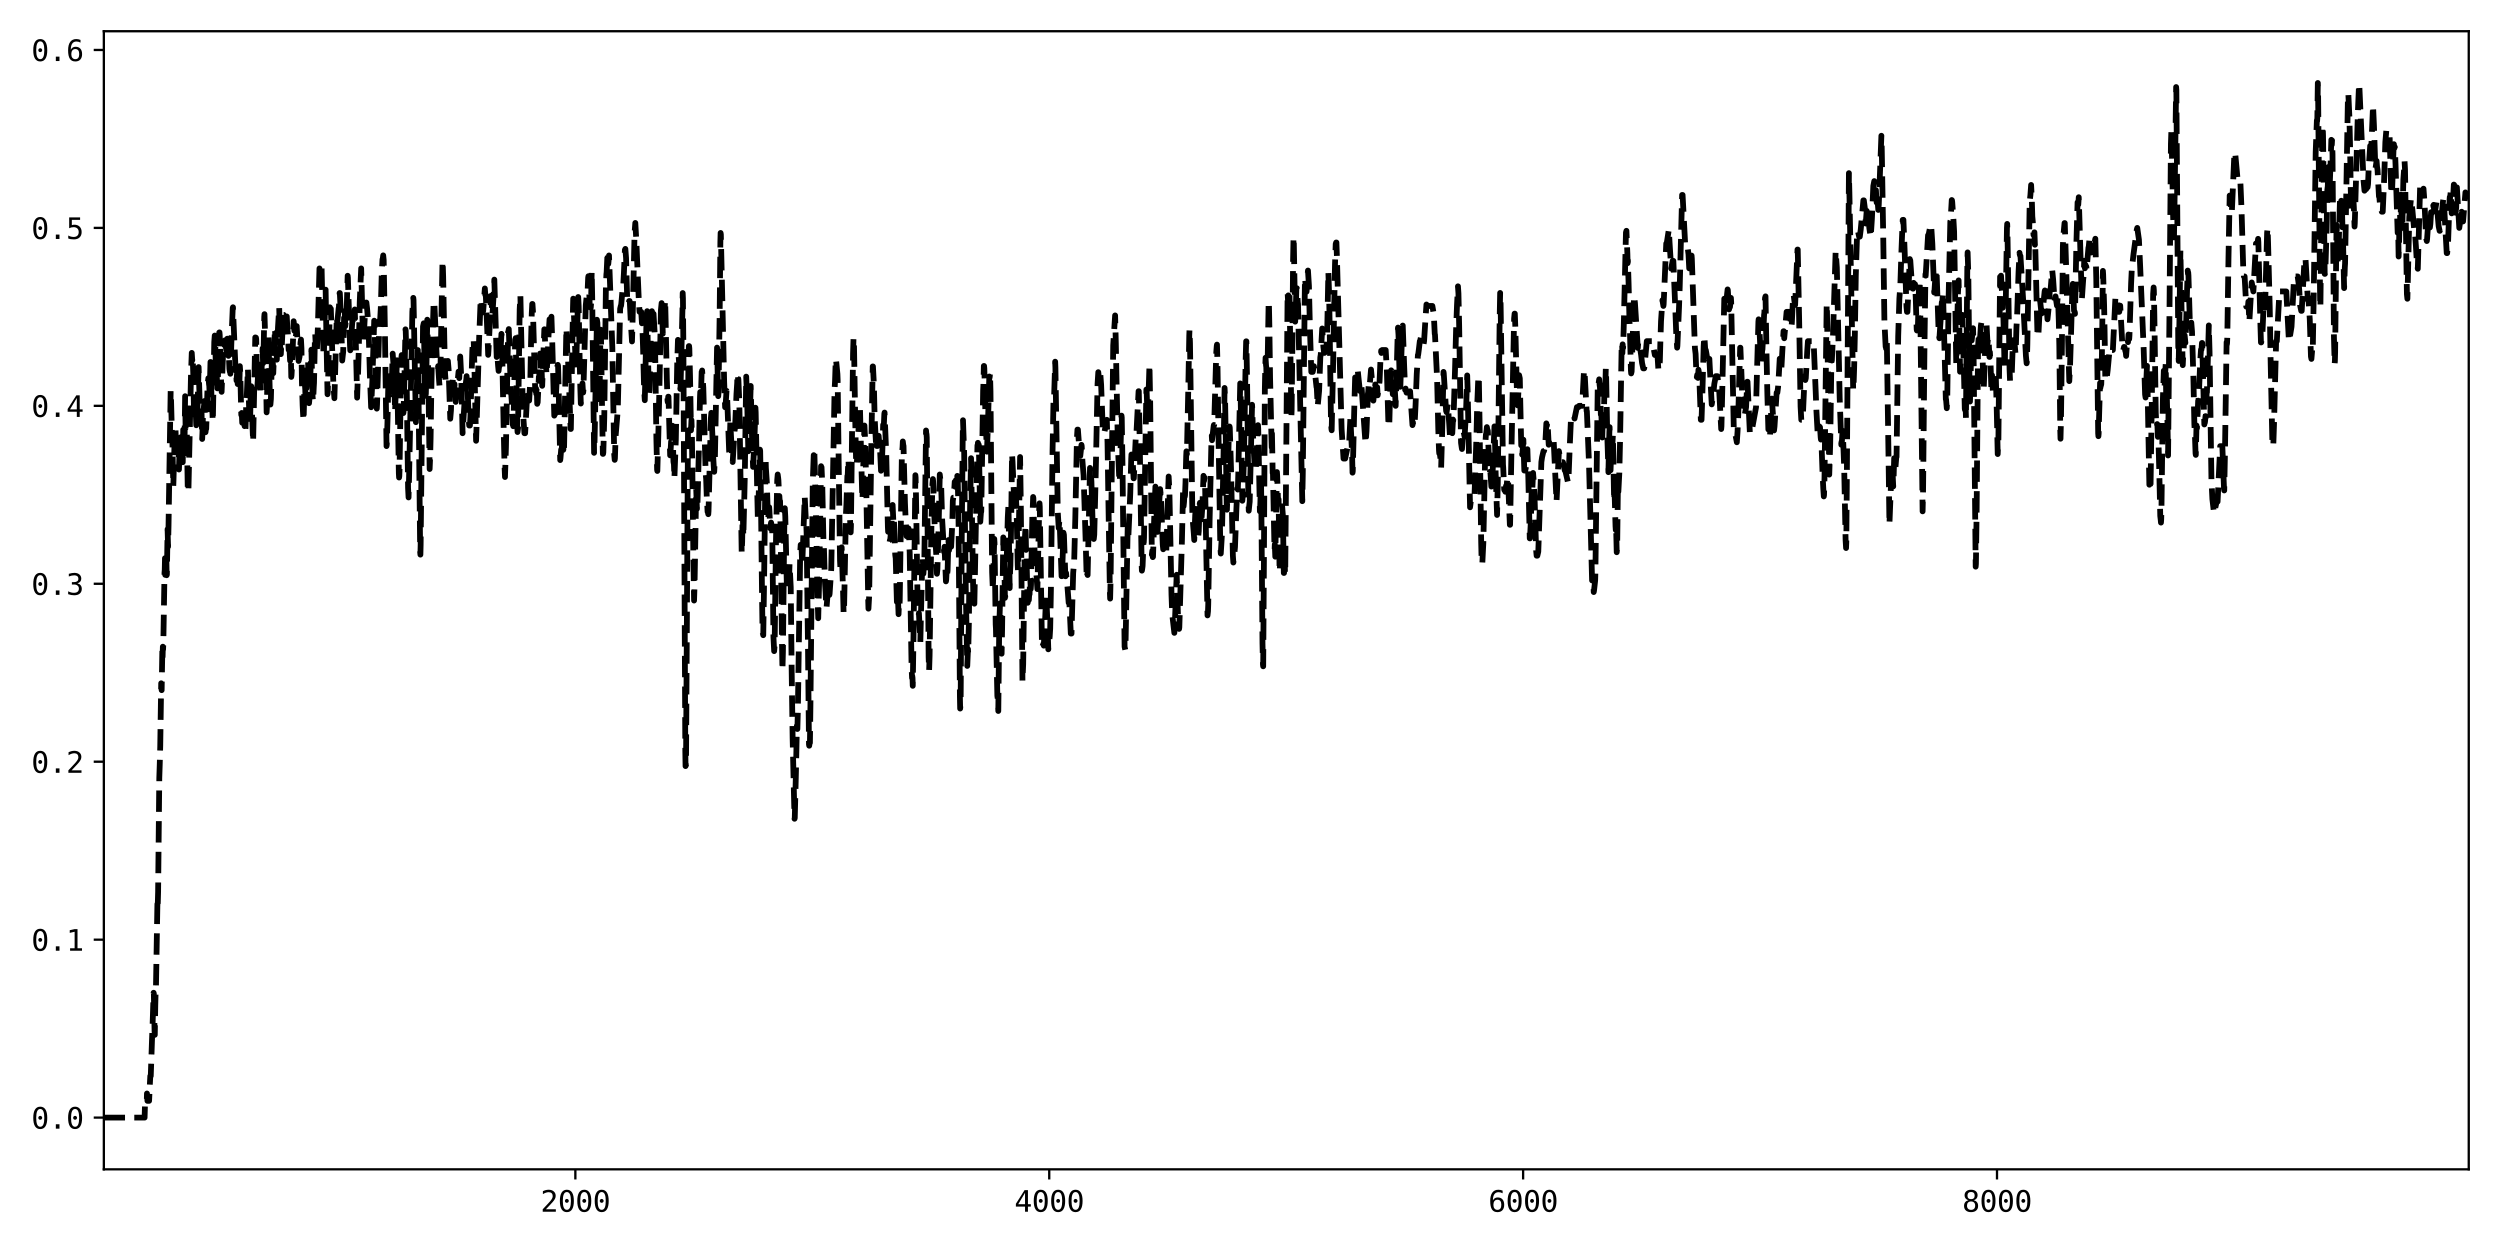 <?xml version="1.0" encoding="utf-8" standalone="no"?>
<!DOCTYPE svg PUBLIC "-//W3C//DTD SVG 1.1//EN"
  "http://www.w3.org/Graphics/SVG/1.1/DTD/svg11.dtd">
<svg xmlns:xlink="http://www.w3.org/1999/xlink" width="864pt" height="432pt" viewBox="0 0 864 432" xmlns="http://www.w3.org/2000/svg" version="1.1">
 <defs>
  <style type="text/css">*{stroke-linejoin: round; stroke-linecap: butt}</style>
 </defs>
 <g id="figure_1">
  <g id="patch_1">
   <path d="M 0 432 
L 864 432 
L 864 0 
L 0 0 
z
" style="fill: #ffffff"/>
  </g>
  <g id="axes_1">
   <g id="patch_2">
    <path d="M 35.89 404.12 
L 853.2 404.12 
L 853.2 10.8 
L 35.89 10.8 
z
" style="fill: #ffffff"/>
   </g>
   <g id="matplotlib.axis_1">
    <g id="xtick_1">
     <g id="line2d_1">
      <defs>
       <path id="m3ce97f74b8" d="M 0 0 
L 0 3.5 
" style="stroke: #000000; stroke-width: 0.8"/>
      </defs>
      <g>
       <use xlink:href="#m3ce97f74b8" x="198.844" y="404.12" style="stroke: #000000; stroke-width: 0.8"/>
      </g>
     </g>
     <g id="text_1">
      <!-- 2000 -->
      <g transform="translate(186.804 418.772) scale(0.1 -0.1)">
       <defs>
        <path id="DejaVuSansMono-32" d="M 1166 531 
L 3309 531 
L 3309 0 
L 475 0 
L 475 531 
Q 1059 1147 1496 1619 
Q 1934 2091 2100 2284 
Q 2413 2666 2522 2902 
Q 2631 3138 2631 3384 
Q 2631 3775 2401 3997 
Q 2172 4219 1772 4219 
Q 1488 4219 1175 4116 
Q 863 4013 513 3803 
L 513 4441 
Q 834 4594 1145 4672 
Q 1456 4750 1759 4750 
Q 2444 4750 2861 4386 
Q 3278 4022 3278 3431 
Q 3278 3131 3139 2831 
Q 3000 2531 2688 2169 
Q 2513 1966 2180 1606 
Q 1847 1247 1166 531 
z
" transform="scale(0.016)"/>
        <path id="DejaVuSansMono-30" d="M 1509 2344 
Q 1509 2516 1629 2641 
Q 1750 2766 1919 2766 
Q 2094 2766 2219 2641 
Q 2344 2516 2344 2344 
Q 2344 2169 2220 2047 
Q 2097 1925 1919 1925 
Q 1744 1925 1626 2044 
Q 1509 2163 1509 2344 
z
M 1925 4250 
Q 1484 4250 1267 3775 
Q 1050 3300 1050 2328 
Q 1050 1359 1267 884 
Q 1484 409 1925 409 
Q 2369 409 2586 884 
Q 2803 1359 2803 2328 
Q 2803 3300 2586 3775 
Q 2369 4250 1925 4250 
z
M 1925 4750 
Q 2672 4750 3055 4137 
Q 3438 3525 3438 2328 
Q 3438 1134 3055 521 
Q 2672 -91 1925 -91 
Q 1178 -91 797 521 
Q 416 1134 416 2328 
Q 416 3525 797 4137 
Q 1178 4750 1925 4750 
z
" transform="scale(0.016)"/>
       </defs>
       <use xlink:href="#DejaVuSansMono-32"/>
       <use xlink:href="#DejaVuSansMono-30" x="60.205"/>
       <use xlink:href="#DejaVuSansMono-30" x="120.41"/>
       <use xlink:href="#DejaVuSansMono-30" x="180.615"/>
      </g>
     </g>
    </g>
    <g id="xtick_2">
     <g id="line2d_2">
      <g>
       <use xlink:href="#m3ce97f74b8" x="362.617" y="404.12" style="stroke: #000000; stroke-width: 0.8"/>
      </g>
     </g>
     <g id="text_2">
      <!-- 4000 -->
      <g transform="translate(350.577 418.772) scale(0.1 -0.1)">
       <defs>
        <path id="DejaVuSansMono-34" d="M 2297 4091 
L 825 1625 
L 2297 1625 
L 2297 4091 
z
M 2194 4666 
L 2925 4666 
L 2925 1625 
L 3547 1625 
L 3547 1113 
L 2925 1113 
L 2925 0 
L 2297 0 
L 2297 1113 
L 319 1113 
L 319 1709 
L 2194 4666 
z
" transform="scale(0.016)"/>
       </defs>
       <use xlink:href="#DejaVuSansMono-34"/>
       <use xlink:href="#DejaVuSansMono-30" x="60.205"/>
       <use xlink:href="#DejaVuSansMono-30" x="120.41"/>
       <use xlink:href="#DejaVuSansMono-30" x="180.615"/>
      </g>
     </g>
    </g>
    <g id="xtick_3">
     <g id="line2d_3">
      <g>
       <use xlink:href="#m3ce97f74b8" x="526.391" y="404.12" style="stroke: #000000; stroke-width: 0.8"/>
      </g>
     </g>
     <g id="text_3">
      <!-- 6000 -->
      <g transform="translate(514.35 418.772) scale(0.1 -0.1)">
       <defs>
        <path id="DejaVuSansMono-36" d="M 3097 4563 
L 3097 3981 
Q 2900 4097 2678 4158 
Q 2456 4219 2216 4219 
Q 1616 4219 1306 3767 
Q 997 3316 997 2438 
Q 1147 2750 1412 2917 
Q 1678 3084 2022 3084 
Q 2697 3084 3067 2670 
Q 3438 2256 3438 1497 
Q 3438 741 3056 325 
Q 2675 -91 1984 -91 
Q 1172 -91 794 492 
Q 416 1075 416 2328 
Q 416 3509 870 4129 
Q 1325 4750 2188 4750 
Q 2419 4750 2650 4701 
Q 2881 4653 3097 4563 
z
M 1972 2591 
Q 1569 2591 1337 2300 
Q 1106 2009 1106 1497 
Q 1106 984 1337 693 
Q 1569 403 1972 403 
Q 2391 403 2603 679 
Q 2816 956 2816 1497 
Q 2816 2041 2603 2316 
Q 2391 2591 1972 2591 
z
" transform="scale(0.016)"/>
       </defs>
       <use xlink:href="#DejaVuSansMono-36"/>
       <use xlink:href="#DejaVuSansMono-30" x="60.205"/>
       <use xlink:href="#DejaVuSansMono-30" x="120.41"/>
       <use xlink:href="#DejaVuSansMono-30" x="180.615"/>
      </g>
     </g>
    </g>
    <g id="xtick_4">
     <g id="line2d_4">
      <g>
       <use xlink:href="#m3ce97f74b8" x="690.164" y="404.12" style="stroke: #000000; stroke-width: 0.8"/>
      </g>
     </g>
     <g id="text_4">
      <!-- 8000 -->
      <g transform="translate(678.123 418.772) scale(0.1 -0.1)">
       <defs>
        <path id="DejaVuSansMono-38" d="M 1925 2216 
Q 1503 2216 1273 1980 
Q 1044 1744 1044 1313 
Q 1044 881 1276 642 
Q 1509 403 1925 403 
Q 2350 403 2579 639 
Q 2809 875 2809 1313 
Q 2809 1741 2576 1978 
Q 2344 2216 1925 2216 
z
M 1375 2478 
Q 972 2581 745 2862 
Q 519 3144 519 3541 
Q 519 4097 897 4423 
Q 1275 4750 1925 4750 
Q 2578 4750 2956 4423 
Q 3334 4097 3334 3541 
Q 3334 3144 3107 2862 
Q 2881 2581 2478 2478 
Q 2947 2375 3195 2062 
Q 3444 1750 3444 1253 
Q 3444 622 3041 265 
Q 2638 -91 1925 -91 
Q 1213 -91 811 264 
Q 409 619 409 1247 
Q 409 1747 657 2061 
Q 906 2375 1375 2478 
z
M 1147 3481 
Q 1147 3106 1347 2909 
Q 1547 2713 1925 2713 
Q 2306 2713 2506 2909 
Q 2706 3106 2706 3481 
Q 2706 3863 2507 4063 
Q 2309 4263 1925 4263 
Q 1547 4263 1347 4061 
Q 1147 3859 1147 3481 
z
" transform="scale(0.016)"/>
       </defs>
       <use xlink:href="#DejaVuSansMono-38"/>
       <use xlink:href="#DejaVuSansMono-30" x="60.205"/>
       <use xlink:href="#DejaVuSansMono-30" x="120.41"/>
       <use xlink:href="#DejaVuSansMono-30" x="180.615"/>
      </g>
     </g>
    </g>
   </g>
   <g id="matplotlib.axis_2">
    <g id="ytick_1">
     <g id="line2d_5">
      <defs>
       <path id="mbe17fb9b43" d="M 0 0 
L -3.5 0 
" style="stroke: #000000; stroke-width: 0.8"/>
      </defs>
      <g>
       <use xlink:href="#mbe17fb9b43" x="35.89" y="386.242" style="stroke: #000000; stroke-width: 0.8"/>
      </g>
     </g>
     <g id="text_5">
      <!-- 0.0 -->
      <g transform="translate(10.829 390.068) scale(0.1 -0.1)">
       <defs>
        <path id="DejaVuSansMono-2e" d="M 1528 953 
L 2316 953 
L 2316 0 
L 1528 0 
L 1528 953 
z
" transform="scale(0.016)"/>
       </defs>
       <use xlink:href="#DejaVuSansMono-30"/>
       <use xlink:href="#DejaVuSansMono-2e" x="60.205"/>
       <use xlink:href="#DejaVuSansMono-30" x="120.41"/>
      </g>
     </g>
    </g>
    <g id="ytick_2">
     <g id="line2d_6">
      <g>
       <use xlink:href="#mbe17fb9b43" x="35.89" y="324.747" style="stroke: #000000; stroke-width: 0.8"/>
      </g>
     </g>
     <g id="text_6">
      <!-- 0.1 -->
      <g transform="translate(10.829 328.573) scale(0.1 -0.1)">
       <defs>
        <path id="DejaVuSansMono-31" d="M 844 531 
L 1825 531 
L 1825 4097 
L 769 3859 
L 769 4434 
L 1819 4666 
L 2450 4666 
L 2450 531 
L 3419 531 
L 3419 0 
L 844 0 
L 844 531 
z
" transform="scale(0.016)"/>
       </defs>
       <use xlink:href="#DejaVuSansMono-30"/>
       <use xlink:href="#DejaVuSansMono-2e" x="60.205"/>
       <use xlink:href="#DejaVuSansMono-31" x="120.41"/>
      </g>
     </g>
    </g>
    <g id="ytick_3">
     <g id="line2d_7">
      <g>
       <use xlink:href="#mbe17fb9b43" x="35.89" y="263.252" style="stroke: #000000; stroke-width: 0.8"/>
      </g>
     </g>
     <g id="text_7">
      <!-- 0.2 -->
      <g transform="translate(10.829 267.077) scale(0.1 -0.1)">
       <use xlink:href="#DejaVuSansMono-30"/>
       <use xlink:href="#DejaVuSansMono-2e" x="60.205"/>
       <use xlink:href="#DejaVuSansMono-32" x="120.41"/>
      </g>
     </g>
    </g>
    <g id="ytick_4">
     <g id="line2d_8">
      <g>
       <use xlink:href="#mbe17fb9b43" x="35.89" y="201.757" style="stroke: #000000; stroke-width: 0.8"/>
      </g>
     </g>
     <g id="text_8">
      <!-- 0.3 -->
      <g transform="translate(10.829 205.582) scale(0.1 -0.1)">
       <defs>
        <path id="DejaVuSansMono-33" d="M 2425 2497 
Q 2884 2375 3128 2064 
Q 3372 1753 3372 1288 
Q 3372 644 2939 276 
Q 2506 -91 1741 -91 
Q 1419 -91 1084 -31 
Q 750 28 428 141 
L 428 769 
Q 747 603 1056 522 
Q 1366 441 1672 441 
Q 2191 441 2469 675 
Q 2747 909 2747 1350 
Q 2747 1756 2469 1995 
Q 2191 2234 1716 2234 
L 1234 2234 
L 1234 2753 
L 1716 2753 
Q 2150 2753 2394 2943 
Q 2638 3134 2638 3475 
Q 2638 3834 2411 4026 
Q 2184 4219 1766 4219 
Q 1488 4219 1191 4156 
Q 894 4094 569 3969 
L 569 4550 
Q 947 4650 1242 4700 
Q 1538 4750 1766 4750 
Q 2447 4750 2855 4408 
Q 3263 4066 3263 3500 
Q 3263 3116 3048 2859 
Q 2834 2603 2425 2497 
z
" transform="scale(0.016)"/>
       </defs>
       <use xlink:href="#DejaVuSansMono-30"/>
       <use xlink:href="#DejaVuSansMono-2e" x="60.205"/>
       <use xlink:href="#DejaVuSansMono-33" x="120.41"/>
      </g>
     </g>
    </g>
    <g id="ytick_5">
     <g id="line2d_9">
      <g>
       <use xlink:href="#mbe17fb9b43" x="35.89" y="140.261" style="stroke: #000000; stroke-width: 0.8"/>
      </g>
     </g>
     <g id="text_9">
      <!-- 0.4 -->
      <g transform="translate(10.829 144.087) scale(0.1 -0.1)">
       <use xlink:href="#DejaVuSansMono-30"/>
       <use xlink:href="#DejaVuSansMono-2e" x="60.205"/>
       <use xlink:href="#DejaVuSansMono-34" x="120.41"/>
      </g>
     </g>
    </g>
    <g id="ytick_6">
     <g id="line2d_10">
      <g>
       <use xlink:href="#mbe17fb9b43" x="35.89" y="78.766" style="stroke: #000000; stroke-width: 0.8"/>
      </g>
     </g>
     <g id="text_10">
      <!-- 0.5 -->
      <g transform="translate(10.829 82.592) scale(0.1 -0.1)">
       <defs>
        <path id="DejaVuSansMono-35" d="M 647 4666 
L 3009 4666 
L 3009 4134 
L 1222 4134 
L 1222 2988 
Q 1356 3038 1492 3061 
Q 1628 3084 1766 3084 
Q 2491 3084 2916 2656 
Q 3341 2228 3341 1497 
Q 3341 759 2895 334 
Q 2450 -91 1678 -91 
Q 1306 -91 998 -41 
Q 691 9 447 109 
L 447 750 
Q 734 594 1025 517 
Q 1316 441 1619 441 
Q 2141 441 2423 716 
Q 2706 991 2706 1497 
Q 2706 1997 2414 2275 
Q 2122 2553 1600 2553 
Q 1347 2553 1106 2495 
Q 866 2438 647 2322 
L 647 4666 
z
" transform="scale(0.016)"/>
       </defs>
       <use xlink:href="#DejaVuSansMono-30"/>
       <use xlink:href="#DejaVuSansMono-2e" x="60.205"/>
       <use xlink:href="#DejaVuSansMono-35" x="120.41"/>
      </g>
     </g>
    </g>
    <g id="ytick_7">
     <g id="line2d_11">
      <g>
       <use xlink:href="#mbe17fb9b43" x="35.89" y="17.271" style="stroke: #000000; stroke-width: 0.8"/>
      </g>
     </g>
     <g id="text_11">
      <!-- 0.6 -->
      <g transform="translate(10.829 21.097) scale(0.1 -0.1)">
       <use xlink:href="#DejaVuSansMono-30"/>
       <use xlink:href="#DejaVuSansMono-2e" x="60.205"/>
       <use xlink:href="#DejaVuSansMono-36" x="120.41"/>
      </g>
     </g>
    </g>
   </g>
   <g id="line2d_12">
    <path d="M 35.808 386.242 
L 49.974 386.242 
L 50.138 380.776 
L 50.711 380.776 
L 50.793 377.915 
L 50.957 380.453 
L 51.53 380.453 
L 51.776 375.027 
L 51.94 371.873 
L 52.104 371.873 
L 52.513 359.876 
L 52.759 353.388 
L 53.086 343.098 
L 53.168 343.419 
L 53.414 356.342 
L 53.496 357.644 
L 53.659 347.583 
L 53.823 341.321 
L 53.905 341.002 
L 54.396 312.41 
L 54.478 314.222 
L 54.642 308.254 
L 55.051 268.849 
L 55.215 263.922 
L 55.379 257.806 
L 55.707 236.142 
L 55.87 238.516 
L 56.116 223.607 
L 56.198 226.968 
L 56.28 223.499 
L 56.362 224.479 
L 56.444 222.362 
L 56.853 197.913 
L 56.935 196.986 
L 57.017 192.922 
L 57.099 198.676 
L 57.181 194.096 
L 57.262 194.347 
L 57.344 197.044 
L 57.508 193.903 
L 57.59 198.803 
L 57.672 198.562 
L 57.917 182.887 
L 58.081 188.929 
L 58.245 181.622 
L 58.982 134.991 
L 59.064 136.079 
L 59.473 152.061 
L 59.555 151.369 
L 59.883 168.155 
L 59.965 165.721 
L 60.292 153.751 
L 60.62 147.744 
L 60.865 153.709 
L 60.947 151.951 
L 61.029 149.377 
L 61.193 155.318 
L 61.275 154.583 
L 61.521 151.059 
L 61.602 149.974 
L 61.684 150.994 
L 61.848 162.264 
L 61.93 159.488 
L 62.094 155.687 
L 62.176 155.558 
L 62.339 151.204 
L 62.503 154.001 
L 62.585 151.042 
L 62.667 151.473 
L 62.913 156.084 
L 62.994 156.212 
L 63.158 159.745 
L 63.322 148.52 
L 63.404 149.264 
L 63.486 148.833 
L 63.731 153.304 
L 63.813 149.908 
L 63.977 136.927 
L 64.141 147.929 
L 64.223 147.563 
L 64.387 148.178 
L 64.55 148.178 
L 64.878 168.484 
L 64.96 167.919 
L 65.124 169.527 
L 66.024 128.674 
L 66.27 121.956 
L 66.434 124.524 
L 66.516 124.092 
L 66.597 123.288 
L 66.843 130.842 
L 67.089 145.508 
L 67.334 137.264 
L 67.416 137.939 
L 67.498 137.869 
L 67.826 146.969 
L 67.99 145.243 
L 68.071 144.732 
L 68.153 144.821 
L 68.645 126.868 
L 68.972 137.535 
L 69.218 141.838 
L 69.382 141.025 
L 69.463 141.095 
L 69.627 141.297 
L 69.873 151.712 
L 69.955 149.823 
L 70.2 141.874 
L 70.282 142.183 
L 70.692 138.581 
L 70.937 148.998 
L 71.019 149.382 
L 71.183 148.211 
L 71.265 148.211 
L 71.756 132.818 
L 72.002 130.719 
L 72.084 130.719 
L 72.248 132.893 
L 72.33 133.356 
L 72.411 135.474 
L 72.493 134.789 
L 72.739 125.111 
L 72.821 125.111 
L 72.985 132.56 
L 73.148 140.941 
L 73.312 139.201 
L 73.476 144.596 
L 73.558 145.716 
L 74.049 118.21 
L 74.213 115.966 
L 74.377 117.932 
L 74.622 128.157 
L 74.704 126.705 
L 74.786 127.072 
L 75.114 134.221 
L 75.277 131.818 
L 75.769 114.911 
L 75.851 114.872 
L 75.933 115.771 
L 76.342 130.407 
L 76.588 135.42 
L 77.243 118.235 
L 77.325 117.979 
L 77.406 118.136 
L 77.488 119.213 
L 77.57 118.92 
L 77.734 117.619 
L 78.225 121.151 
L 78.471 117.314 
L 78.553 117.049 
L 78.962 122.996 
L 79.044 121.656 
L 79.29 127.541 
L 79.454 128.496 
L 79.536 128.601 
L 79.617 129.168 
L 80.027 116.338 
L 80.436 106.418 
L 80.518 106.186 
L 80.682 110.462 
L 81.419 128.075 
L 81.501 127.652 
L 81.665 129.344 
L 81.746 131.532 
L 81.91 129.356 
L 82.156 132.741 
L 82.32 132.613 
L 82.565 130.805 
L 82.729 132.401 
L 82.893 126.54 
L 82.975 127.82 
L 83.057 129.596 
L 83.384 143.369 
L 83.466 143.565 
L 83.548 142.717 
L 83.712 146.117 
L 83.794 145.693 
L 84.039 141.965 
L 84.121 143.883 
L 84.203 143.007 
L 84.531 147.279 
L 84.613 145.991 
L 84.694 148.611 
L 84.776 148.457 
L 84.858 147.927 
L 85.104 139.472 
L 85.268 137.329 
L 85.677 127.375 
L 86.25 146.538 
L 86.332 146.682 
L 86.414 146.389 
L 86.578 138.895 
L 86.66 134.379 
L 86.742 134.555 
L 86.823 133.483 
L 87.151 144.435 
L 87.479 152.777 
L 88.216 116.619 
L 88.297 116.619 
L 88.379 117.479 
L 88.461 116.698 
L 88.543 117.212 
L 88.707 125.779 
L 88.953 133.585 
L 89.198 129.379 
L 89.28 130.6 
L 89.362 130.532 
L 89.444 130.109 
L 89.608 126.826 
L 89.689 127.168 
L 89.853 131.871 
L 89.935 135.279 
L 90.017 134.816 
L 90.263 129.785 
L 90.59 124.441 
L 90.754 120.411 
L 90.918 125.548 
L 91 124.421 
L 91.163 118.159 
L 91.327 109.481 
L 91.409 108.572 
L 91.655 116.927 
L 91.737 117.88 
L 92.146 142.513 
L 92.228 141.096 
L 92.637 117.599 
L 92.801 115.938 
L 93.047 128.024 
L 93.292 137.553 
L 93.456 139.811 
L 93.538 138.869 
L 93.62 137.928 
L 93.948 124.557 
L 94.029 124.682 
L 94.193 127.417 
L 94.275 125.376 
L 94.357 126.318 
L 94.439 128.993 
L 94.848 118.4 
L 95.012 113.422 
L 95.176 116.851 
L 95.258 115.117 
L 95.667 124.31 
L 96.077 113.108 
L 96.486 106.192 
L 96.896 121.893 
L 96.977 121.893 
L 97.059 122.394 
L 97.141 120.677 
L 97.223 121.69 
L 97.305 121.486 
L 97.878 108.817 
L 98.042 108.817 
L 98.288 112.469 
L 98.451 110.036 
L 98.779 112.524 
L 99.106 109.368 
L 99.352 114.167 
L 99.434 114.65 
L 99.762 120.906 
L 99.925 120.422 
L 100.089 121.315 
L 100.253 124.663 
L 100.335 124.201 
L 100.417 123.259 
L 100.58 125.862 
L 100.662 130.261 
L 100.744 129.781 
L 100.908 126.752 
L 101.317 116.289 
L 101.481 111.012 
L 101.563 111.635 
L 101.727 114.311 
L 101.891 113.18 
L 102.218 116.372 
L 102.3 115.749 
L 102.382 115.126 
L 102.546 112.703 
L 103.119 123.452 
L 103.201 124.759 
L 103.528 123.269 
L 103.856 118.345 
L 104.02 117.363 
L 104.183 120.482 
L 104.347 132.2 
L 104.593 140.156 
L 104.757 143.453 
L 104.92 145.436 
L 105.084 138.997 
L 105.248 131.27 
L 105.494 134.561 
L 105.575 137.248 
L 105.657 136.353 
L 105.821 134.195 
L 105.903 134.195 
L 106.394 124.56 
L 106.476 125.016 
L 106.804 139.342 
L 106.886 138.525 
L 107.623 120.847 
L 107.786 127.328 
L 108.032 137.149 
L 108.196 138.761 
L 108.442 133.669 
L 108.523 132.374 
L 108.851 115.918 
L 108.933 115.346 
L 109.097 118.917 
L 109.178 118.42 
L 109.26 116.981 
L 109.342 117.348 
L 109.506 121.429 
L 109.834 113.733 
L 110.407 92.771 
L 110.489 93.144 
L 110.734 91.994 
L 110.898 92.585 
L 111.062 91.809 
L 111.144 92.494 
L 111.799 122.982 
L 111.963 121.386 
L 112.454 100.599 
L 112.536 100.108 
L 112.782 114.825 
L 113.191 136.251 
L 113.273 135.546 
L 113.437 129.578 
L 114.01 106.204 
L 114.174 106.705 
L 114.337 106.705 
L 114.911 123.915 
L 115.238 133.272 
L 115.566 137.63 
L 116.385 109.49 
L 116.466 110.475 
L 116.548 111.459 
L 116.712 109.939 
L 117.04 106.484 
L 117.121 106.253 
L 117.367 101.275 
L 117.449 101.275 
L 117.858 109.788 
L 118.022 115.137 
L 118.268 124.611 
L 118.595 121.694 
L 119.005 106.352 
L 119.087 106.587 
L 119.332 112.709 
L 119.66 109.649 
L 119.742 109.649 
L 120.151 95.299 
L 120.233 95.987 
L 120.97 119.53 
L 121.052 121.078 
L 121.789 110.83 
L 121.871 110.83 
L 121.953 111.806 
L 122.035 111.603 
L 122.117 111.883 
L 122.198 110.545 
L 122.28 110.825 
L 122.362 111.106 
L 122.526 109.181 
L 122.608 106.945 
L 123.017 120.439 
L 123.427 137.436 
L 123.672 129.72 
L 123.754 128.927 
L 124 120.493 
L 124.328 104.245 
L 124.819 92.763 
L 125.474 117.935 
L 125.556 117.935 
L 125.638 118.471 
L 125.965 111.681 
L 126.293 105.096 
L 126.375 105.096 
L 126.538 104.56 
L 126.62 104.56 
L 126.866 106.643 
L 127.357 112.697 
L 127.849 130.094 
L 128.258 140.744 
L 128.667 132.002 
L 129.323 110.828 
L 129.404 111.632 
L 130.223 141.226 
L 130.305 139.807 
L 131.124 110.794 
L 131.37 110.794 
L 131.615 106.11 
L 131.943 94.118 
L 132.189 89.603 
L 132.271 89.489 
L 132.434 88.256 
L 132.598 89.837 
L 133.007 113.208 
L 133.581 154.176 
L 133.663 153.704 
L 133.908 145.829 
L 134.236 131.591 
L 134.4 128.787 
L 134.481 129.26 
L 134.645 131.117 
L 134.891 135.8 
L 134.973 136.311 
L 135.3 134.74 
L 135.464 130.25 
L 135.71 122.215 
L 136.201 128.747 
L 136.529 142.265 
L 137.184 124.507 
L 137.347 133.152 
L 137.839 163.614 
L 137.921 165.033 
L 138.003 164.551 
L 138.084 162.091 
L 138.658 124.093 
L 138.821 122.71 
L 138.985 127.251 
L 139.395 142.759 
L 139.477 142.262 
L 139.722 132.507 
L 140.132 113.814 
L 140.214 114.293 
L 140.377 119.819 
L 141.032 168.676 
L 141.196 171.916 
L 141.36 165.427 
L 142.261 122.117 
L 142.506 107.739 
L 142.834 102.944 
L 142.916 103.677 
L 143.735 145.911 
L 143.898 140.502 
L 144.39 120.977 
L 144.553 126.673 
L 145.209 190.804 
L 145.29 191.68 
L 145.372 188.331 
L 146.191 112.824 
L 146.437 111.725 
L 146.519 113.092 
L 146.846 135.307 
L 146.928 136.799 
L 147.01 136.563 
L 147.092 136.563 
L 147.174 136.101 
L 147.338 129.05 
L 147.665 110.486 
L 147.829 118.617 
L 148.075 133.001 
L 148.484 162.097 
L 148.648 158.235 
L 148.812 151.559 
L 149.057 135.155 
L 149.303 122.176 
L 149.876 104.165 
L 150.122 104.872 
L 151.023 125.56 
L 151.35 127.033 
L 151.432 126.523 
L 151.76 131.705 
L 151.923 133.551 
L 152.087 131.549 
L 152.251 126.102 
L 152.906 91.381 
L 152.988 90.154 
L 153.152 95.508 
L 153.561 117.723 
L 153.807 128.897 
L 153.97 131.217 
L 154.134 131.217 
L 154.462 126.995 
L 154.544 127.168 
L 154.626 126.861 
L 154.789 124.736 
L 155.035 127.626 
L 155.608 144.712 
L 155.69 143.749 
L 155.854 141.822 
L 156.1 133.676 
L 156.181 134.14 
L 156.263 134.604 
L 156.509 130.801 
L 156.591 130.801 
L 156.673 131.292 
L 156.918 136.513 
L 157.082 132.764 
L 157.328 136.55 
L 157.492 138.897 
L 158.474 128.432 
L 158.72 130.686 
L 159.047 123.208 
L 159.129 124.609 
L 159.375 129.759 
L 159.703 142.364 
L 159.866 149.722 
L 160.931 132.87 
L 161.176 130.961 
L 161.258 129.997 
L 161.75 138.461 
L 161.995 145.161 
L 162.159 147.062 
L 162.405 147.062 
L 162.569 144.241 
L 163.224 121.327 
L 163.469 117.403 
L 163.633 117.9 
L 163.715 117.9 
L 163.879 123.309 
L 164.534 152.337 
L 164.698 147.407 
L 165.598 116.712 
L 166.09 104.113 
L 166.253 103.363 
L 166.745 108.002 
L 166.827 107.483 
L 166.909 106.964 
L 166.99 107.483 
L 167.564 99.691 
L 167.727 101.927 
L 167.891 101.927 
L 168.546 117.786 
L 168.71 122.641 
L 168.792 121.425 
L 169.119 115.101 
L 169.693 102.232 
L 169.938 104.89 
L 170.102 108.889 
L 170.184 108.889 
L 170.593 101.991 
L 170.839 96.634 
L 171.658 123.385 
L 171.74 122.077 
L 171.904 123.071 
L 172.149 126.509 
L 172.313 128.187 
L 172.559 125.857 
L 172.722 126.337 
L 173.296 115.385 
L 173.459 116.327 
L 174.033 146.437 
L 174.36 160.904 
L 174.524 164.859 
L 174.852 154.662 
L 175.589 114.735 
L 175.67 114.735 
L 175.834 113.729 
L 176.162 123.277 
L 176.571 136.023 
L 176.653 135.513 
L 176.899 139.387 
L 177.226 146.81 
L 177.308 146.337 
L 177.39 147.3 
L 177.472 146.994 
L 177.799 129.45 
L 178.045 117.34 
L 178.127 117.812 
L 178.209 116.849 
L 178.373 125.479 
L 178.782 148.004 
L 178.864 149.312 
L 179.028 148.022 
L 179.192 136.037 
L 179.601 106.927 
L 179.847 102.114 
L 180.01 109.862 
L 180.584 136.542 
L 180.829 143.643 
L 181.239 149.722 
L 181.484 149.722 
L 182.058 138.966 
L 182.303 134.761 
L 182.385 135.234 
L 182.876 138.439 
L 183.286 131.299 
L 183.532 118.029 
L 183.777 108.277 
L 183.941 105.047 
L 184.023 105.047 
L 184.187 107.515 
L 184.924 133.542 
L 185.087 135.199 
L 185.251 134.271 
L 185.333 136.119 
L 185.497 133.736 
L 185.661 139.567 
L 185.742 139.076 
L 185.824 139.076 
L 186.234 130.198 
L 186.316 131.617 
L 186.643 122.195 
L 186.971 128.887 
L 187.053 129.716 
L 187.216 128.787 
L 187.38 133.343 
L 188.117 113.806 
L 188.199 113.806 
L 188.854 129.47 
L 189.182 124.731 
L 189.591 115.608 
L 189.919 110.352 
L 190.41 112.93 
L 190.574 109.452 
L 190.819 116.741 
L 191.556 143.647 
L 191.72 143.183 
L 191.802 143.183 
L 192.293 133.402 
L 192.621 126.575 
L 192.703 126.575 
L 192.785 126.096 
L 192.867 126.462 
L 193.03 132.468 
L 193.604 159.001 
L 193.685 158.51 
L 193.931 155.404 
L 194.177 154.847 
L 194.341 149.432 
L 194.422 150.342 
L 194.668 155.474 
L 194.75 155.028 
L 194.832 156.517 
L 194.914 156.087 
L 195.733 113.472 
L 195.896 116.644 
L 196.142 124.159 
L 196.306 124.159 
L 197.207 148.258 
L 197.288 148.258 
L 198.025 106.212 
L 198.107 103.215 
L 198.189 103.716 
L 199.008 127.928 
L 199.254 121.963 
L 199.745 103.358 
L 199.827 102.653 
L 199.991 105.944 
L 200.318 123.63 
L 200.564 134.191 
L 200.728 139.469 
L 200.973 138.051 
L 201.301 132.507 
L 201.465 135.199 
L 201.547 135.655 
L 201.628 134.826 
L 202.202 113.837 
L 202.447 105.451 
L 202.857 101.389 
L 203.102 99.831 
L 203.266 95.999 
L 203.348 95.461 
L 203.43 95.98 
L 203.839 106.168 
L 204.003 105.49 
L 204.167 106.339 
L 204.249 105.203 
L 204.494 93.743 
L 204.658 102.541 
L 205.313 156.499 
L 205.477 152.518 
L 206.296 110.5 
L 206.46 111.581 
L 206.951 139.729 
L 207.197 133.228 
L 207.279 132.235 
L 207.524 113.938 
L 207.606 113.938 
L 207.688 114.848 
L 208.097 142.852 
L 208.343 156.859 
L 208.425 156.859 
L 208.507 156.413 
L 208.834 144.292 
L 209.408 98.516 
L 209.571 94.786 
L 209.653 94.082 
L 209.981 86.934 
L 210.227 91.197 
L 210.39 89.428 
L 210.472 88.292 
L 211.619 120.14 
L 211.864 134.448 
L 212.274 157.026 
L 212.437 158.927 
L 212.519 158.445 
L 212.765 150.611 
L 213.502 141.672 
L 214.321 106.702 
L 214.567 105.631 
L 214.648 105.631 
L 214.812 104.004 
L 215.14 100.192 
L 215.304 100.192 
L 215.631 94.145 
L 215.959 86.354 
L 216.122 86.016 
L 216.368 89.189 
L 216.777 104.251 
L 217.187 105.096 
L 217.433 104.025 
L 217.596 104.025 
L 217.678 104.56 
L 218.006 111.393 
L 218.415 118.006 
L 218.579 112.496 
L 219.316 80.307 
L 219.562 77.05 
L 219.889 82.68 
L 220.79 104.25 
L 221.036 107.773 
L 221.609 107.773 
L 221.854 111.732 
L 221.936 111.197 
L 222.264 120.933 
L 222.591 134.146 
L 222.837 138.317 
L 223.083 127.577 
L 223.41 110.806 
L 223.492 108.57 
L 223.574 109.273 
L 223.656 107.539 
L 223.983 124.625 
L 224.229 135.031 
L 224.311 136.339 
L 224.475 134.866 
L 224.884 117.964 
L 225.13 108.017 
L 225.294 107.545 
L 225.376 107.826 
L 225.457 107.59 
L 225.539 108.273 
L 225.621 107.053 
L 225.785 108.792 
L 225.867 108.46 
L 226.358 116.907 
L 226.85 151.803 
L 227.095 162.36 
L 227.177 162.771 
L 227.505 150.884 
L 227.832 136.886 
L 228.405 107.202 
L 228.651 104.753 
L 228.897 109.734 
L 229.06 115.331 
L 229.716 106.082 
L 229.879 103.717 
L 230.043 110.812 
L 230.453 130.816 
L 230.698 138.475 
L 230.78 138.966 
L 230.944 137.091 
L 231.026 137.091 
L 231.599 157.364 
L 231.681 157.364 
L 231.926 152.615 
L 232.09 152.615 
L 232.418 147.146 
L 232.745 159.613 
L 232.909 160.482 
L 233.073 165.305 
L 233.564 151.96 
L 234.056 125.06 
L 234.301 117.454 
L 234.465 121.501 
L 234.629 124.508 
L 234.793 126.724 
L 235.038 130.998 
L 235.12 134.425 
L 235.202 133.608 
L 235.857 106.734 
L 235.939 101.274 
L 236.021 103.054 
L 236.185 121.009 
L 236.43 169.879 
L 236.84 259.396 
L 236.922 264.762 
L 237.003 264.065 
L 237.085 264.421 
L 237.331 224.017 
L 237.904 125.383 
L 238.068 119.603 
L 238.15 119.603 
L 238.232 120.395 
L 238.477 130.25 
L 238.805 148.734 
L 238.969 145.184 
L 239.133 150.847 
L 239.624 192.077 
L 239.869 207.551 
L 240.033 202.278 
L 240.606 168.869 
L 240.852 175.865 
L 240.934 174.612 
L 241.016 175.417 
L 241.507 156.4 
L 241.917 137.246 
L 241.999 135.489 
L 242.08 135.613 
L 242.244 136.883 
L 242.49 128.52 
L 242.572 128.52 
L 242.654 128.038 
L 242.981 132.773 
L 243.063 134.067 
L 243.882 163.715 
L 244.046 165.487 
L 244.291 172.703 
L 244.373 173.523 
L 244.537 176.869 
L 244.619 176.869 
L 244.783 177.704 
L 244.865 176.632 
L 245.683 144.493 
L 245.847 142.673 
L 246.175 149.738 
L 246.42 156.668 
L 246.748 162.6 
L 246.83 163.052 
L 247.076 158.001 
L 247.812 120.129 
L 247.894 121.531 
L 248.14 136.101 
L 248.222 136.918 
L 248.304 135.906 
L 248.713 108.753 
L 248.959 83.561 
L 249.041 80.508 
L 249.123 81.023 
L 250.269 131.924 
L 250.597 140.744 
L 250.842 138.842 
L 251.088 135.076 
L 251.252 136.04 
L 251.989 155.98 
L 252.071 156.444 
L 252.152 154.93 
L 252.398 145.993 
L 252.971 157.335 
L 253.053 157.335 
L 253.217 159.673 
L 253.872 148.795 
L 254.036 147.867 
L 254.527 136.112 
L 254.773 132.353 
L 254.855 129.138 
L 254.937 129.629 
L 255.1 131.048 
L 255.182 131.048 
L 255.51 138.938 
L 256.329 191.254 
L 256.492 187.203 
L 256.656 177.527 
L 256.738 178.732 
L 256.902 185.369 
L 257.393 165.179 
L 257.639 147.515 
L 257.885 130.166 
L 258.212 138.125 
L 258.622 155.961 
L 258.703 155.053 
L 259.031 143.906 
L 259.277 139.031 
L 259.44 133.376 
L 259.932 152.385 
L 260.259 161.359 
L 260.669 153.926 
L 261.078 140.906 
L 261.16 142.42 
L 261.651 167.651 
L 261.897 178.904 
L 261.979 179.338 
L 262.634 155.399 
L 262.716 155.833 
L 262.961 171.032 
L 263.371 206.784 
L 263.535 218.423 
L 263.78 219.521 
L 264.026 203.747 
L 264.599 158.234 
L 264.681 161.621 
L 265.009 166.442 
L 265.418 179.804 
L 265.664 177.268 
L 265.828 175.292 
L 265.909 176.498 
L 266.155 182.188 
L 266.237 182.606 
L 266.401 180.998 
L 266.483 180.596 
L 266.565 181.013 
L 266.646 183.039 
L 266.728 182.653 
L 266.81 182.302 
L 266.892 184.024 
L 267.301 220.077 
L 267.547 225.027 
L 267.711 223.038 
L 268.202 185.437 
L 268.612 165.869 
L 268.775 163.978 
L 268.939 165.168 
L 269.021 165.987 
L 269.267 171.429 
L 269.349 171.429 
L 269.512 173.99 
L 269.594 173.171 
L 269.84 187.122 
L 270.249 221.942 
L 270.413 231.713 
L 270.577 225.3 
L 270.986 187.035 
L 271.15 175.921 
L 271.232 175.636 
L 271.396 178.551 
L 271.969 203.98 
L 272.051 203.636 
L 272.378 202.604 
L 272.542 202.604 
L 272.624 202.247 
L 272.87 194.87 
L 273.279 202.95 
L 273.607 232.26 
L 273.934 255.183 
L 274.589 282.967 
L 274.671 282.694 
L 275.081 266.562 
L 275.408 250.795 
L 275.572 251.944 
L 275.736 245.924 
L 276.555 190.691 
L 276.718 188.283 
L 276.964 189.697 
L 277.046 190.054 
L 277.21 194.696 
L 277.292 194.323 
L 278.111 171.634 
L 278.52 180.153 
L 278.602 179.78 
L 278.766 184.382 
L 279.257 224.831 
L 279.584 257.265 
L 279.666 257.723 
L 279.83 256.413 
L 279.912 256.727 
L 280.076 244.35 
L 280.895 166.395 
L 281.222 157.303 
L 281.304 157.732 
L 281.386 155.91 
L 281.468 156.985 
L 282.041 179.881 
L 282.532 206.042 
L 282.778 213.663 
L 283.187 196.806 
L 283.761 161.112 
L 283.843 161.484 
L 283.924 161.484 
L 284.17 167.288 
L 284.58 186.856 
L 284.743 188.895 
L 285.071 200.543 
L 285.317 204.607 
L 285.562 209.795 
L 285.644 210.132 
L 286.135 203.826 
L 286.381 201.209 
L 286.463 201.533 
L 286.627 205.615 
L 286.709 205.244 
L 287.282 196.596 
L 288.428 134.771 
L 288.592 131.646 
L 288.838 124.06 
L 288.92 124.246 
L 289.165 126.714 
L 289.411 129.259 
L 289.493 131.309 
L 289.82 157.71 
L 290.312 193.739 
L 290.475 197.239 
L 290.557 196.12 
L 290.803 189.172 
L 290.885 189.172 
L 291.376 205.002 
L 291.54 211.651 
L 291.622 212.038 
L 291.704 210.834 
L 292.113 189.638 
L 292.359 177.65 
L 292.523 174.349 
L 292.85 164.471 
L 292.932 165.228 
L 293.178 158.753 
L 293.26 159.429 
L 293.423 166.155 
L 293.669 179.454 
L 293.751 178.955 
L 293.997 183.983 
L 294.078 182.064 
L 294.406 154.546 
L 294.815 122.19 
L 294.979 116.702 
L 295.143 119.339 
L 295.552 144.459 
L 295.88 160.272 
L 295.962 160.801 
L 296.126 159.942 
L 296.944 143.623 
L 297.19 140.207 
L 297.436 150.562 
L 298.009 172.638 
L 298.091 171.853 
L 298.418 158.149 
L 298.746 147.064 
L 298.992 152.02 
L 299.319 165.248 
L 300.056 207.569 
L 300.138 210.351 
L 300.384 205.944 
L 300.629 188.588 
L 300.875 171.524 
L 301.203 149.727 
L 301.612 126.644 
L 301.694 126.644 
L 302.021 132.982 
L 302.267 144.163 
L 302.84 155.191 
L 302.922 153.689 
L 303.004 154.135 
L 303.25 154.135 
L 303.659 150.615 
L 303.905 153.618 
L 304.069 153.618 
L 304.478 162.69 
L 304.642 159.687 
L 304.724 160.133 
L 304.887 157.33 
L 305.215 146.83 
L 305.461 146.83 
L 305.624 143.055 
L 305.706 142.582 
L 306.28 156.908 
L 306.853 182.16 
L 306.935 183.784 
L 307.016 183.382 
L 307.098 182.981 
L 307.262 185.408 
L 307.426 187.354 
L 307.59 186.549 
L 307.672 186.549 
L 308.081 181.705 
L 308.409 175.304 
L 308.49 174.516 
L 308.736 180.02 
L 308.9 178.784 
L 309.146 184.846 
L 309.391 191.769 
L 309.555 192.977 
L 309.964 207.998 
L 310.046 207.616 
L 310.128 205.435 
L 310.292 207.711 
L 310.374 207.711 
L 310.538 212.262 
L 310.701 208.474 
L 310.783 208.856 
L 310.865 209.237 
L 310.947 207.597 
L 311.684 157.256 
L 311.93 154.483 
L 312.012 152.564 
L 312.175 153.856 
L 312.257 154.079 
L 312.421 161.052 
L 312.749 173.68 
L 312.994 179.7 
L 313.322 185.311 
L 313.404 183.033 
L 313.567 185.768 
L 313.731 183.756 
L 313.895 184.575 
L 313.977 182.612 
L 314.059 182.983 
L 314.141 182.983 
L 314.304 189.54 
L 314.386 190.892 
L 315.041 230.582 
L 315.205 234.32 
L 315.287 233.679 
L 315.369 234.348 
L 315.451 237.021 
L 315.778 214.631 
L 316.352 164.23 
L 316.433 164.977 
L 316.597 172.926 
L 317.089 206.603 
L 317.416 211.544 
L 317.498 212.558 
L 317.58 211.929 
L 318.071 221.871 
L 318.317 210.932 
L 318.481 205.056 
L 318.644 197.497 
L 318.726 198.335 
L 318.89 192.515 
L 319.136 198.242 
L 319.463 192.497 
L 320.036 148.774 
L 320.118 149.738 
L 320.2 150.058 
L 320.282 151.226 
L 320.528 177.678 
L 320.937 227.128 
L 321.101 231.82 
L 321.265 226.695 
L 321.92 180.379 
L 322.247 167.198 
L 322.411 165.558 
L 322.493 166.346 
L 323.066 182.912 
L 323.558 191.501 
L 323.803 198.297 
L 323.885 197.509 
L 323.967 196.722 
L 324.376 182.314 
L 324.786 163.981 
L 325.277 168.255 
L 325.605 179.534 
L 326.26 190.726 
L 326.424 188.96 
L 326.915 200.924 
L 326.997 200.522 
L 327.161 197.29 
L 327.242 199.149 
L 327.324 198.521 
L 327.488 197.242 
L 327.652 191.059 
L 327.816 186.633 
L 327.979 190.204 
L 328.061 189.132 
L 328.307 186.604 
L 328.389 189.152 
L 328.471 188.653 
L 328.635 188.944 
L 328.716 188.944 
L 329.126 180.58 
L 329.29 173.075 
L 329.453 172 
L 329.617 172 
L 329.945 166.51 
L 330.108 168.214 
L 330.19 168.214 
L 330.354 165.936 
L 330.436 165.936 
L 330.518 167.413 
L 330.6 166.999 
L 330.845 164.467 
L 331.009 166.617 
L 331.255 177.665 
L 331.501 208.917 
L 331.746 240.811 
L 331.828 244.879 
L 331.91 244.059 
L 331.992 243.612 
L 332.401 183.121 
L 332.729 149.304 
L 332.811 145.235 
L 333.22 156.829 
L 333.466 178.393 
L 333.793 205.146 
L 334.285 230.143 
L 334.53 224.32 
L 334.612 225.666 
L 334.858 214.629 
L 335.022 197.29 
L 335.267 174.88 
L 335.595 158.352 
L 336.25 199.318 
L 336.414 207.858 
L 336.496 206.519 
L 336.578 206.862 
L 336.741 208.635 
L 337.724 157.353 
L 337.806 153.915 
L 337.888 154.311 
L 337.97 153.038 
L 338.051 153.434 
L 338.133 154.797 
L 338.215 153.598 
L 338.297 153.889 
L 338.788 180.302 
L 338.87 179.074 
L 339.034 176.752 
L 339.116 176.833 
L 339.28 166.671 
L 339.771 134.927 
L 339.853 133.237 
L 340.017 126.48 
L 340.099 126.48 
L 340.181 127.329 
L 340.344 133.724 
L 340.59 144.788 
L 341.081 156.104 
L 341.409 147.412 
L 341.9 130.12 
L 341.982 130.575 
L 342.064 130.136 
L 342.146 128.856 
L 342.31 135.211 
L 342.555 163.201 
L 342.883 197.836 
L 343.128 203.89 
L 343.62 186.247 
L 343.702 187.598 
L 344.111 215.807 
L 344.193 217.256 
L 344.684 240.461 
L 344.848 241.743 
L 345.012 245.718 
L 345.339 216.202 
L 345.585 209.148 
L 345.667 208.507 
L 345.749 210.199 
L 345.913 225.601 
L 345.994 224.569 
L 346.076 224.569 
L 346.158 225.921 
L 346.322 217.574 
L 346.731 185.735 
L 346.895 194.662 
L 346.977 192.813 
L 347.059 192.813 
L 347.305 206.633 
L 347.387 205.982 
L 347.468 206.77 
L 347.878 195.263 
L 348.287 178.858 
L 348.533 174.154 
L 348.779 192.431 
L 348.942 203.243 
L 349.106 197.037 
L 349.188 195.416 
L 349.434 182.187 
L 349.761 156.882 
L 349.925 159.518 
L 350.171 165.444 
L 350.498 172.512 
L 350.662 170.74 
L 350.826 172.896 
L 350.908 172.083 
L 350.99 169.433 
L 351.235 174.511 
L 351.317 175.975 
L 351.727 195.265 
L 351.808 197.156 
L 351.89 195.579 
L 352.545 157.95 
L 352.791 174.336 
L 353.364 235.484 
L 353.61 229.554 
L 354.183 186.653 
L 354.429 181.397 
L 354.593 190.048 
L 354.674 189.676 
L 355.166 208.332 
L 355.248 207.961 
L 355.411 204.17 
L 355.575 207.361 
L 355.739 204.694 
L 355.821 205.365 
L 355.985 199.705 
L 356.067 200.076 
L 356.23 203.543 
L 356.312 202.186 
L 356.804 176.95 
L 356.885 176.579 
L 357.049 171.756 
L 357.131 172.127 
L 357.541 190.293 
L 357.622 191.813 
L 357.704 191.339 
L 358.523 203.593 
L 359.178 174.683 
L 359.26 173.951 
L 359.342 175.152 
L 360.079 221.481 
L 360.161 223.802 
L 360.243 223.49 
L 360.57 222.54 
L 360.734 223.142 
L 361.225 213.418 
L 361.553 205.109 
L 362.044 216.395 
L 362.29 224.404 
L 362.781 219.941 
L 362.945 217.289 
L 363.191 204.035 
L 363.764 155.638 
L 364.091 138.389 
L 364.255 138.496 
L 364.665 124.997 
L 364.747 127.043 
L 365.565 176.868 
L 365.893 182.496 
L 366.139 179.713 
L 366.22 180.533 
L 366.876 199.134 
L 366.957 199.134 
L 367.121 196.72 
L 367.531 184.101 
L 367.694 184.843 
L 368.186 199.155 
L 368.268 199.155 
L 368.431 198.027 
L 368.677 200.658 
L 368.923 202.909 
L 369.332 208.33 
L 369.578 208.33 
L 370.069 218.957 
L 370.315 218.957 
L 370.479 212.835 
L 370.888 198.057 
L 371.134 195.083 
L 371.216 194.664 
L 371.625 179.028 
L 372.198 151.215 
L 372.362 148.468 
L 372.444 148.892 
L 372.526 148.468 
L 373.017 155.019 
L 373.345 157.56 
L 373.754 153.739 
L 373.836 154.168 
L 374.082 159.239 
L 374.491 164.257 
L 375.228 187.78 
L 375.556 199.9 
L 375.801 198.325 
L 375.883 198.727 
L 376.702 161.711 
L 376.948 163.957 
L 377.03 165.744 
L 377.111 165.166 
L 377.193 166.362 
L 377.603 180.387 
L 377.93 184.903 
L 378.012 186.269 
L 378.176 184.808 
L 378.667 164.223 
L 379.322 132.604 
L 379.568 128.622 
L 379.814 130.886 
L 379.977 130.886 
L 380.141 129.531 
L 380.223 128.622 
L 380.551 132.979 
L 380.96 144.199 
L 381.206 149.722 
L 381.615 149.722 
L 382.516 145.085 
L 382.762 153.075 
L 383.007 169.47 
L 383.58 204.737 
L 383.662 206.881 
L 383.826 200.083 
L 384.154 169.595 
L 384.727 119.331 
L 385.382 109.01 
L 385.628 118.708 
L 385.873 131.689 
L 386.365 154.481 
L 386.856 166.665 
L 386.938 166.582 
L 387.02 166.053 
L 387.511 144.43 
L 387.593 143.642 
L 387.675 144.317 
L 387.92 159.985 
L 388.657 223.51 
L 388.903 224.608 
L 388.985 222.866 
L 389.722 182.53 
L 389.804 182.53 
L 389.886 182.931 
L 389.968 185.391 
L 390.623 170.436 
L 390.95 158.593 
L 391.032 157.079 
L 391.114 157.513 
L 391.36 157.513 
L 391.769 165.305 
L 391.851 165.305 
L 392.588 149.722 
L 392.752 149.722 
L 393.489 135.2 
L 393.571 135.2 
L 393.98 158.362 
L 394.553 195.197 
L 394.635 197.223 
L 394.717 196.821 
L 394.881 195.632 
L 395.208 187.048 
L 395.29 187.434 
L 395.372 185.825 
L 396.027 144.062 
L 396.191 134.611 
L 396.273 135.035 
L 396.6 144.558 
L 396.682 143.865 
L 396.846 139.186 
L 397.255 126.017 
L 397.501 139.188 
L 398.074 191.657 
L 398.238 190.35 
L 398.402 192.547 
L 398.484 192.42 
L 398.893 179.02 
L 399.303 168.176 
L 399.385 169.344 
L 399.794 180.389 
L 400.04 183.829 
L 400.859 169.711 
L 400.94 169.035 
L 401.104 170.583 
L 401.186 170.196 
L 401.841 188.203 
L 402.005 189.828 
L 402.332 188.623 
L 402.414 188.623 
L 402.578 187.851 
L 403.069 190.229 
L 403.315 183.485 
L 403.806 166.967 
L 403.888 164.683 
L 404.134 169.34 
L 404.871 205.599 
L 405.117 212.299 
L 405.854 218.717 
L 406.099 213.647 
L 406.591 200.394 
L 406.672 198.633 
L 407.164 214.477 
L 407.246 214.111 
L 407.328 214.493 
L 407.491 217.353 
L 407.573 216.839 
L 408.474 186.819 
L 408.883 168.798 
L 409.047 174.965 
L 409.129 174.178 
L 409.211 173.39 
L 409.375 169.651 
L 409.457 171.629 
L 409.538 171.195 
L 409.702 166.944 
L 409.948 157.603 
L 410.03 155.979 
L 410.112 156.443 
L 410.194 156.906 
L 410.685 133.672 
L 411.012 115.953 
L 411.094 113.912 
L 411.258 118.523 
L 411.504 136.013 
L 412.077 177.493 
L 412.241 180.193 
L 412.568 184.217 
L 412.732 186.631 
L 413.06 178.077 
L 413.387 174.44 
L 413.469 174.022 
L 413.633 179.111 
L 413.878 185.558 
L 414.042 185.96 
L 414.288 183.564 
L 414.615 174.162 
L 414.697 173.76 
L 415.107 181.289 
L 415.516 175.337 
L 415.926 164.445 
L 416.008 164.844 
L 416.089 166.217 
L 416.171 165.818 
L 416.253 165.004 
L 416.499 168.623 
L 416.908 192.062 
L 417.318 212.686 
L 417.481 211.284 
L 417.563 208.919 
L 418.055 179.123 
L 418.628 154.261 
L 418.792 150.577 
L 418.874 152.133 
L 419.447 147.219 
L 419.529 146.865 
L 419.611 146.935 
L 420.348 121.702 
L 420.511 119.544 
L 420.593 119.098 
L 420.757 125.505 
L 421.084 148.239 
L 421.74 188.912 
L 421.903 191.308 
L 422.313 184.503 
L 422.804 160.15 
L 423.214 134.076 
L 423.377 137.484 
L 423.623 151.406 
L 423.951 174.755 
L 424.032 176.157 
L 424.278 168.134 
L 424.688 149.351 
L 424.851 147.403 
L 424.933 147.403 
L 425.015 147.867 
L 425.424 161.487 
L 426.08 192.003 
L 426.243 194.414 
L 426.407 193.271 
L 426.817 189.024 
L 427.308 175.664 
L 427.635 168.766 
L 427.799 169.2 
L 427.963 163.43 
L 428.618 132.51 
L 428.7 132.956 
L 429.027 152.689 
L 429.355 173.061 
L 429.519 171.241 
L 429.928 157.328 
L 430.501 124.229 
L 430.665 117.956 
L 430.747 117.956 
L 430.993 131.909 
L 431.157 145.189 
L 431.402 169.798 
L 431.566 176.516 
L 431.812 174.085 
L 431.894 173.428 
L 432.712 139.881 
L 432.794 141.407 
L 433.04 150.5 
L 433.531 159.706 
L 433.613 159.09 
L 433.695 159.524 
L 433.777 158.673 
L 434.023 161.875 
L 434.268 157.698 
L 434.514 151.065 
L 434.76 146.936 
L 434.841 148.189 
L 435.415 176.713 
L 435.497 176.17 
L 435.66 171.038 
L 435.824 166.58 
L 435.988 182.175 
L 436.315 222.258 
L 436.479 229.745 
L 436.561 230.274 
L 436.807 194.133 
L 437.134 134.252 
L 437.298 125.953 
L 437.38 123.633 
L 437.544 126.323 
L 437.626 126.858 
L 437.789 133.228 
L 437.871 133.051 
L 438.035 128.835 
L 438.444 104.263 
L 438.526 104.168 
L 438.69 112.712 
L 438.936 130.554 
L 439.427 151.659 
L 439.509 154.608 
L 439.591 149.878 
L 439.837 163.473 
L 439.918 162.906 
L 440.41 187.239 
L 440.492 190.133 
L 440.574 188.12 
L 440.737 192.392 
L 441.31 163.142 
L 441.392 164.398 
L 441.72 174.096 
L 441.802 172.407 
L 441.884 172.593 
L 442.211 196.849 
L 442.293 197.606 
L 442.866 176.348 
L 443.112 174.984 
L 443.358 178.021 
L 443.685 198.016 
L 443.767 198.016 
L 443.931 189.927 
L 444.095 198.428 
L 444.177 197.955 
L 444.995 101.157 
L 445.159 104.276 
L 445.241 102.08 
L 445.323 103.296 
L 445.569 100.381 
L 445.65 101.939 
L 446.306 143.952 
L 446.387 141.794 
L 446.633 119.696 
L 446.879 90.427 
L 447.043 81.873 
L 447.124 82.801 
L 447.288 92.247 
L 447.616 111.165 
L 447.861 105.659 
L 448.025 99.693 
L 448.189 99.61 
L 448.271 100.426 
L 448.516 104.545 
L 448.598 105.064 
L 450.072 173.205 
L 450.236 164.097 
L 450.973 97.433 
L 451.055 96.04 
L 451.219 98.96 
L 451.301 98.892 
L 451.383 98.824 
L 451.546 100.803 
L 451.71 98.612 
L 451.956 94.338 
L 452.038 93.495 
L 452.365 98.703 
L 452.693 112.824 
L 453.184 128.525 
L 453.675 128.525 
L 454.085 126.561 
L 454.576 129.979 
L 454.986 133.815 
L 455.067 133.815 
L 455.395 140.376 
L 455.886 135.067 
L 456.296 123.52 
L 456.459 122.499 
L 456.951 113.528 
L 457.36 119.852 
L 457.606 121.955 
L 457.77 121.955 
L 457.933 120.15 
L 458.425 120.15 
L 458.67 114.932 
L 459.08 94.047 
L 459.326 101.201 
L 459.489 110.163 
L 459.981 145.438 
L 460.144 148.231 
L 460.226 148.704 
L 460.718 126.264 
L 461.373 91.471 
L 461.618 84.295 
L 461.782 83.807 
L 461.864 83.807 
L 462.028 88.497 
L 463.666 148.428 
L 464.321 158.482 
L 464.894 158.482 
L 465.795 154.185 
L 466.204 154.185 
L 466.695 144.499 
L 467.269 156.658 
L 467.432 163.357 
L 467.514 162.893 
L 468.006 142.363 
L 468.169 136.175 
L 468.333 130.452 
L 468.497 130.943 
L 468.906 129.016 
L 469.07 129.016 
L 469.234 128.034 
L 469.889 134.369 
L 470.053 135.158 
L 470.298 133.129 
L 470.38 132.627 
L 470.626 134.656 
L 471.199 143.118 
L 471.854 152.383 
L 471.936 153.259 
L 472.264 149 
L 472.755 136.005 
L 472.837 135.588 
L 473.082 132.18 
L 473.328 133.073 
L 473.492 131.749 
L 473.819 127.714 
L 474.393 134.097 
L 474.556 137.629 
L 474.638 138.458 
L 474.966 135.2 
L 475.048 135.2 
L 475.13 135.673 
L 475.293 132.87 
L 475.375 133.343 
L 475.703 134.761 
L 475.785 134.761 
L 475.949 133.815 
L 476.112 136.619 
L 476.194 136.146 
L 476.522 134.728 
L 476.685 132.432 
L 476.767 131.941 
L 477.095 124.188 
L 477.341 121.185 
L 477.422 121.989 
L 477.668 120.969 
L 478.896 120.969 
L 479.306 128.105 
L 479.797 145.344 
L 479.879 145.846 
L 480.043 147.341 
L 480.125 147.387 
L 480.534 131.478 
L 480.78 127.987 
L 481.353 136.252 
L 481.517 134.09 
L 481.599 134.938 
L 481.762 133.635 
L 481.844 133.635 
L 482.09 135.475 
L 482.254 138.332 
L 482.336 140.261 
L 482.581 132.619 
L 483.073 114.137 
L 483.155 113.209 
L 483.318 115.684 
L 483.728 130.802 
L 483.892 133.679 
L 483.973 133.312 
L 484.219 125.79 
L 484.547 115.596 
L 484.71 112.976 
L 484.792 112.514 
L 485.284 126.631 
L 485.611 134.744 
L 485.775 134.288 
L 486.102 135.706 
L 487.249 135.706 
L 487.331 135.234 
L 487.986 144.572 
L 488.15 146.92 
L 488.231 146.457 
L 488.313 145.993 
L 488.395 147.403 
L 488.477 146.94 
L 488.887 145.085 
L 488.968 145.085 
L 489.214 140.018 
L 489.624 129.267 
L 490.033 122.641 
L 490.115 122.641 
L 490.361 120.741 
L 490.688 117.9 
L 490.77 117.9 
L 491.098 116.409 
L 491.179 116.409 
L 491.425 117.367 
L 491.589 117.367 
L 491.916 118.858 
L 491.998 118.858 
L 492.162 117.9 
L 492.571 111.318 
L 492.981 105.237 
L 493.145 105.738 
L 495.028 105.738 
L 495.519 108.64 
L 495.847 115.404 
L 495.929 115.64 
L 496.666 130.983 
L 497.075 148.451 
L 497.321 155.746 
L 497.403 156.692 
L 497.485 155.63 
L 497.894 159.191 
L 497.976 159.643 
L 498.058 161.621 
L 498.385 150.212 
L 498.877 128.525 
L 498.959 129.016 
L 499.778 142.018 
L 499.941 142.458 
L 500.351 139.741 
L 500.842 146.347 
L 501.17 151.954 
L 501.251 151.507 
L 501.743 149.258 
L 501.907 149.705 
L 502.152 145.001 
L 502.234 145.448 
L 502.48 140.028 
L 502.889 126.629 
L 503.217 114.146 
L 503.544 105.385 
L 503.872 98.949 
L 504.036 101.373 
L 504.281 112.336 
L 504.936 153.049 
L 505.182 154.759 
L 505.264 155.183 
L 505.673 148.892 
L 505.755 148.892 
L 506.165 150.938 
L 506.656 142.487 
L 507.065 129.75 
L 507.229 135.272 
L 508.048 175.324 
L 508.294 173.374 
L 509.522 173.374 
L 510.259 151.018 
L 510.505 140.543 
L 510.914 130.086 
L 511.078 130.086 
L 511.324 145.035 
L 511.897 187.448 
L 512.06 194.415 
L 512.142 194.058 
L 512.224 194.058 
L 512.306 194.429 
L 512.634 187.657 
L 513.371 152.667 
L 513.534 150.136 
L 513.616 150.053 
L 513.78 148.564 
L 513.862 147.605 
L 514.026 148.468 
L 514.19 148.892 
L 514.681 161.364 
L 514.763 163.812 
L 514.845 163.431 
L 514.927 163.05 
L 515.008 163.133 
L 515.09 163.392 
L 515.418 168.157 
L 515.582 165.644 
L 515.663 166.025 
L 515.745 165.982 
L 516.482 147.362 
L 516.564 147.362 
L 516.892 163.262 
L 517.137 170.65 
L 517.383 177.97 
L 517.629 167.017 
L 518.284 109.956 
L 518.448 101.241 
L 518.53 102.839 
L 518.611 105.165 
L 519.43 160.501 
L 519.512 161.578 
L 519.84 169.165 
L 519.922 169.424 
L 520.085 169.072 
L 520.167 169.296 
L 520.249 169.953 
L 520.495 167.898 
L 520.577 167.898 
L 520.659 168.315 
L 520.904 165.538 
L 520.986 164.901 
L 521.232 166.956 
L 521.805 181.365 
L 521.887 181.365 
L 522.378 154.697 
L 523.279 110.04 
L 523.443 108.387 
L 523.525 108.387 
L 523.688 112.845 
L 524.343 139.225 
L 524.425 139.225 
L 524.507 140.103 
L 524.753 135.628 
L 524.999 129.662 
L 525.244 130.756 
L 525.408 138.958 
L 525.736 153.915 
L 525.899 152.887 
L 525.981 154.107 
L 526.063 157.124 
L 526.145 156.941 
L 526.473 151.968 
L 526.636 157.296 
L 526.8 162.623 
L 527.128 162.623 
L 527.701 159.725 
L 527.865 155.252 
L 528.028 160.212 
L 528.192 165.185 
L 528.683 186.065 
L 528.765 186.065 
L 529.093 179.427 
L 529.339 169.827 
L 529.502 170.601 
L 529.83 163.452 
L 530.076 166.649 
L 530.403 173.734 
L 530.894 190.261 
L 531.058 192.047 
L 531.304 192.047 
L 531.631 190.66 
L 532.696 159.678 
L 532.942 158.006 
L 533.433 155.904 
L 533.597 155.904 
L 534.006 154.185 
L 534.416 146.312 
L 534.579 147.172 
L 534.825 145.833 
L 535.234 153.706 
L 535.398 152.846 
L 535.726 154.185 
L 536.299 154.185 
L 536.708 152.4 
L 536.954 152.4 
L 537.937 173.374 
L 538.756 155.904 
L 539.165 158.467 
L 539.329 159.725 
L 540.148 159.725 
L 540.803 162.623 
L 540.966 162.623 
L 541.867 166.616 
L 542.031 166.616 
L 542.522 153.863 
L 542.932 144.654 
L 543.177 144.654 
L 543.423 143.775 
L 543.996 143.775 
L 544.16 144.654 
L 544.979 140.701 
L 545.552 140.701 
L 545.716 140.261 
L 546.78 140.261 
L 547.435 127.962 
L 547.599 127.962 
L 548.336 142.083 
L 548.418 142.083 
L 549.155 160.04 
L 550.22 200.596 
L 550.629 200.596 
L 550.793 204.613 
L 550.875 204.256 
L 551.284 200.615 
L 551.366 197.893 
L 552.185 132.915 
L 552.267 133.371 
L 552.349 133.371 
L 552.676 131.091 
L 552.84 133.241 
L 552.922 133.68 
L 553.004 135.073 
L 553.249 143.265 
L 553.413 142.92 
L 553.741 151.204 
L 553.986 142.217 
L 554.068 143.076 
L 554.232 146.518 
L 554.56 131.642 
L 554.642 132.93 
L 554.723 134.543 
L 554.805 133.248 
L 554.969 127.169 
L 555.051 128.449 
L 555.46 150.131 
L 555.624 154.971 
L 555.87 163.18 
L 556.034 155.747 
L 556.197 149.268 
L 556.279 147.613 
L 556.443 154.447 
L 556.607 162.524 
L 557.016 151.619 
L 557.18 154.643 
L 557.426 150.281 
L 557.835 173.086 
L 557.917 171.076 
L 557.999 169.997 
L 558.163 176.185 
L 558.326 181.866 
L 558.408 183.159 
L 558.49 180.617 
L 558.736 190.85 
L 558.818 190.065 
L 558.9 188.131 
L 559.145 168.485 
L 559.227 167.368 
L 559.309 169.91 
L 559.637 163.495 
L 559.882 152.59 
L 560.046 143.126 
L 560.455 118.638 
L 560.537 118.638 
L 560.619 119.393 
L 560.701 121.997 
L 560.783 119 
L 560.865 119.985 
L 560.947 120.22 
L 561.192 111.811 
L 561.929 80.346 
L 562.093 79.766 
L 562.421 87.701 
L 562.503 90.957 
L 562.585 89.9 
L 562.83 97.541 
L 563.158 111.286 
L 563.321 115.16 
L 563.649 128.095 
L 563.731 129.059 
L 563.813 128.721 
L 563.895 128.383 
L 564.714 102.232 
L 564.795 102.732 
L 565.041 104.719 
L 566.024 120.246 
L 566.188 118.379 
L 566.515 118.379 
L 567.17 122.658 
L 567.498 125.466 
L 567.907 127.315 
L 568.235 127.315 
L 568.398 125.911 
L 569.135 117.9 
L 571.019 117.9 
L 571.92 122.691 
L 572.82 122.691 
L 573.148 127.962 
L 573.639 125.087 
L 573.803 118.898 
L 574.049 111.031 
L 574.54 103.734 
L 574.867 105.738 
L 574.949 105.237 
L 575.85 84.161 
L 576.014 84.161 
L 576.751 79.306 
L 576.997 83.798 
L 577.488 91.707 
L 577.57 92.846 
L 578.061 90.154 
L 578.307 90.154 
L 578.962 106.079 
L 579.289 114.881 
L 579.617 120.159 
L 579.699 119.624 
L 580.272 106.128 
L 580.518 98.848 
L 581.337 67.378 
L 581.5 67.378 
L 582.401 84.568 
L 583.138 84.568 
L 583.547 87.899 
L 583.793 92.748 
L 583.875 92.707 
L 584.203 92.431 
L 584.284 92.352 
L 584.448 90.599 
L 584.612 88.327 
L 584.694 89.351 
L 585.758 120.289 
L 586.004 122.296 
L 586.25 128.615 
L 586.414 130.311 
L 586.577 129.504 
L 586.659 129.811 
L 586.823 130.615 
L 586.987 127.777 
L 587.069 128.259 
L 587.232 129.224 
L 587.806 145.085 
L 588.051 145.085 
L 588.297 137.551 
L 588.788 119.633 
L 588.952 116.711 
L 589.034 116.201 
L 589.361 121.479 
L 589.525 120.969 
L 590.426 126.07 
L 590.753 124.03 
L 591.572 139.759 
L 591.654 139.257 
L 592.146 135.722 
L 592.473 132.627 
L 592.964 130.012 
L 593.538 130.012 
L 594.111 134.175 
L 594.848 148.277 
L 594.93 147.349 
L 595.257 133.078 
L 595.912 103.233 
L 596.322 106.187 
L 596.404 106.041 
L 596.486 105.894 
L 596.895 101.487 
L 597.059 100.018 
L 597.141 100.254 
L 597.55 106.954 
L 597.632 106.622 
L 597.796 105.958 
L 597.878 106.127 
L 598.205 102.954 
L 598.287 104.273 
L 599.188 147.867 
L 599.597 149.722 
L 599.679 149.722 
L 600.252 152.846 
L 600.498 149.097 
L 600.744 143.163 
L 601.399 120.163 
L 601.481 120.163 
L 601.972 132.4 
L 602.218 140.261 
L 602.627 137.984 
L 602.955 143.553 
L 603.036 143.098 
L 603.446 140.734 
L 603.855 131.925 
L 603.937 131.925 
L 604.756 149.722 
L 605.247 149.722 
L 606.885 140.744 
L 607.213 128.586 
L 607.704 111.156 
L 607.786 110.352 
L 607.95 111.383 
L 608.359 119.972 
L 608.687 124.188 
L 608.769 125.502 
L 609.014 120.861 
L 609.096 120.861 
L 609.424 114.512 
L 609.669 108.755 
L 609.751 108.22 
L 609.997 102.954 
L 610.161 102.418 
L 610.488 121.572 
L 610.816 136.74 
L 611.143 148.419 
L 611.389 146.987 
L 611.635 150.575 
L 611.716 150.575 
L 612.208 140.336 
L 612.372 137.751 
L 612.617 141.632 
L 613.109 148.759 
L 613.272 147.365 
L 614.009 135.706 
L 614.255 135.706 
L 614.501 133.797 
L 614.664 131.36 
L 615.074 123.971 
L 615.238 123.971 
L 615.565 127.595 
L 615.647 127.288 
L 616.056 119.807 
L 616.384 114.465 
L 616.466 114.465 
L 616.63 116.906 
L 617.449 107.773 
L 618.595 107.773 
L 618.759 110.119 
L 619.004 112.163 
L 619.086 113.175 
L 619.25 111.766 
L 619.578 104.812 
L 619.905 101.909 
L 620.069 103.394 
L 620.315 105.405 
L 620.396 105.405 
L 621.215 86.244 
L 621.297 86.244 
L 621.789 110.684 
L 622.28 140.49 
L 622.525 145.085 
L 623.017 145.085 
L 623.508 133.618 
L 623.836 129.867 
L 623.918 131.341 
L 623.999 131.034 
L 624.081 130.727 
L 624.573 121.461 
L 624.818 117.9 
L 626.784 117.9 
L 627.521 135.767 
L 627.766 142.225 
L 628.176 149.722 
L 628.503 149.722 
L 628.667 148.795 
L 628.749 147.347 
L 628.831 147.447 
L 628.995 147.649 
L 629.24 151.323 
L 629.322 151.915 
L 629.404 150.93 
L 629.568 154.966 
L 629.895 164.164 
L 630.141 169.054 
L 630.305 171.564 
L 630.387 171.093 
L 630.55 164.902 
L 631.287 105.921 
L 631.369 104.992 
L 631.861 137.598 
L 632.188 164.022 
L 632.516 153.389 
L 632.925 125.32 
L 633.007 124.026 
L 633.089 124.597 
L 633.498 115.546 
L 634.399 86.765 
L 634.808 92.445 
L 635.545 125.622 
L 635.791 137.472 
L 636.364 153.715 
L 636.446 152.648 
L 636.528 153.111 
L 636.774 148.845 
L 637.019 152.832 
L 637.347 161.548 
L 637.838 186.664 
L 638.002 189.397 
L 638.084 187.271 
L 638.248 168.269 
L 638.985 59.836 
L 639.148 66.557 
L 640.459 134.814 
L 640.541 134.814 
L 640.786 127.422 
L 641.032 115.991 
L 641.359 95.283 
L 641.769 82.026 
L 641.933 80.887 
L 642.096 79.774 
L 642.506 81.791 
L 642.751 81.791 
L 643.079 79.253 
L 643.98 69.242 
L 644.144 69.242 
L 644.553 72.459 
L 644.799 77.258 
L 645.126 72.869 
L 645.29 74.451 
L 645.372 73.911 
L 645.618 72.293 
L 646.027 78.766 
L 646.518 82.003 
L 646.928 75.604 
L 647.419 64.258 
L 647.747 62.583 
L 648.074 67.438 
L 648.32 65.704 
L 648.565 70 
L 648.647 69.441 
L 648.811 68.323 
L 649.139 72.555 
L 649.302 70.836 
L 650.203 46.918 
L 650.285 48.644 
L 650.858 82.571 
L 651.268 112.316 
L 651.35 113.035 
L 651.677 119.824 
L 651.759 119.904 
L 651.841 120.475 
L 652.087 117.519 
L 652.25 129.09 
L 652.742 162.556 
L 652.987 181.205 
L 653.806 160.077 
L 653.97 160.945 
L 654.297 168.116 
L 654.379 167.044 
L 654.625 158.363 
L 654.707 159.182 
L 655.034 162.04 
L 655.362 157.915 
L 655.444 157.915 
L 656.017 116.123 
L 656.427 103.198 
L 656.754 98.634 
L 657.164 86.055 
L 657.573 75.992 
L 657.737 77.11 
L 657.819 75.971 
L 658.228 86.222 
L 658.883 106.012 
L 659.047 107.773 
L 659.211 107.773 
L 660.03 89.533 
L 660.111 90.591 
L 660.193 89.991 
L 660.685 97.12 
L 660.767 97.006 
L 660.93 96.389 
L 661.094 99.763 
L 661.176 99.763 
L 661.34 97.755 
L 661.504 98.501 
L 661.585 98.615 
L 661.667 99.232 
L 661.831 98.216 
L 662.077 102.852 
L 662.404 113.853 
L 662.486 114.226 
L 662.568 114.112 
L 662.814 113.405 
L 663.223 98.377 
L 663.387 96.831 
L 663.551 100.556 
L 663.714 112.576 
L 664.451 176.721 
L 664.615 169.562 
L 665.107 118.737 
L 665.434 94.767 
L 665.516 95.27 
L 665.762 91.101 
L 666.335 81.287 
L 666.499 81.287 
L 666.99 78.766 
L 667.236 78.766 
L 667.399 77.724 
L 667.809 84.161 
L 668.464 101.096 
L 668.546 100.575 
L 668.791 96.742 
L 669.119 94.165 
L 669.201 93.145 
L 669.283 93.864 
L 669.938 113.179 
L 670.102 115.912 
L 670.265 116.906 
L 671.084 104.453 
L 671.166 105.674 
L 671.494 101.055 
L 671.657 107.032 
L 672.476 138.011 
L 672.558 138.011 
L 672.804 141.085 
L 672.968 138.011 
L 673.459 101.899 
L 674.032 76.478 
L 674.114 76.279 
L 674.523 69.13 
L 674.605 69.199 
L 674.687 69.825 
L 675.097 75.74 
L 675.342 80.057 
L 676.079 125.774 
L 676.161 123.578 
L 676.653 101.622 
L 676.898 96.898 
L 677.39 128.473 
L 677.635 123.364 
L 677.799 119.549 
L 678.045 113.075 
L 678.208 108.828 
L 678.782 130.403 
L 679.027 141.308 
L 679.109 141.674 
L 679.191 141.55 
L 679.273 141.425 
L 679.355 141.763 
L 679.437 144.657 
L 679.682 114.754 
L 679.928 89.76 
L 680.01 87.226 
L 680.256 94.989 
L 680.665 132.366 
L 680.829 138.778 
L 680.993 132.197 
L 681.32 117.363 
L 681.402 117.687 
L 681.893 113.436 
L 682.057 120.331 
L 682.794 195.841 
L 682.876 194.895 
L 683.122 176.844 
L 683.613 119.786 
L 683.94 114.908 
L 684.104 116.604 
L 684.268 117.605 
L 684.596 112.519 
L 684.759 111.561 
L 684.923 115.859 
L 685.496 133.453 
L 685.578 134.761 
L 686.069 120.524 
L 686.315 115.397 
L 686.479 112.67 
L 686.561 112.466 
L 686.888 118.652 
L 687.052 116.696 
L 687.134 117.18 
L 687.298 118.147 
L 687.543 123.355 
L 687.625 123.355 
L 687.707 121.701 
L 687.953 126.257 
L 688.199 133.929 
L 688.28 134.368 
L 688.444 129.696 
L 688.772 136.103 
L 689.017 132.671 
L 689.099 131.384 
L 689.263 133.972 
L 689.427 131.456 
L 689.591 129.306 
L 689.672 129.723 
L 689.754 130.115 
L 690.082 141.869 
L 690.409 156.925 
L 690.655 151.612 
L 690.983 119.243 
L 691.228 95.66 
L 691.31 96.955 
L 691.392 100.153 
L 691.556 95.272 
L 691.802 99.944 
L 691.883 100.396 
L 691.965 101.778 
L 692.129 106.372 
L 692.211 103.435 
L 692.539 116.166 
L 692.784 127.754 
L 692.866 127.243 
L 693.275 99.022 
L 693.603 78.691 
L 693.685 77.383 
L 693.767 79.619 
L 694.504 127.591 
L 694.668 131.599 
L 694.831 131.599 
L 694.995 131.136 
L 695.159 131.136 
L 695.241 130.227 
L 695.568 120.652 
L 695.814 117.544 
L 695.978 119.631 
L 696.223 118.481 
L 696.551 122.183 
L 696.633 121.673 
L 696.879 113.281 
L 697.124 108.777 
L 697.615 93.943 
L 697.861 89.146 
L 697.943 87.361 
L 698.025 87.92 
L 698.189 88.478 
L 698.271 88.478 
L 699.171 103.16 
L 700.154 122.948 
L 700.4 125.56 
L 700.482 125.05 
L 700.645 119.184 
L 701.464 69.607 
L 701.71 67.398 
L 701.955 63.917 
L 702.201 69.074 
L 702.365 74.814 
L 702.529 76.575 
L 702.774 81.195 
L 702.938 81.113 
L 703.02 81.594 
L 703.102 80.289 
L 703.266 84.587 
L 703.348 83.634 
L 704.166 116.36 
L 704.248 115.876 
L 704.412 115.392 
L 704.494 115.392 
L 705.067 103.949 
L 705.477 107.837 
L 705.558 108.338 
L 705.64 107.121 
L 705.886 108.123 
L 706.623 100.704 
L 706.705 100.372 
L 706.787 100.575 
L 706.951 101.799 
L 707.196 103.962 
L 707.606 110.352 
L 708.097 105.609 
L 708.425 100.21 
L 708.67 100.21 
L 709.243 93.327 
L 709.571 96.666 
L 710.062 104.025 
L 710.39 102.418 
L 710.881 105.631 
L 711.127 103.029 
L 711.291 104.08 
L 711.536 111.471 
L 711.7 119.474 
L 712.028 148.894 
L 712.109 151.627 
L 712.273 145.111 
L 712.601 118.839 
L 712.928 85.007 
L 713.092 81.503 
L 713.501 77.089 
L 713.583 77.089 
L 714.075 92.856 
L 715.139 131.719 
L 715.385 127.164 
L 715.712 116.762 
L 716.204 100.137 
L 716.368 98.097 
L 716.449 98.816 
L 716.777 107.389 
L 717.023 107.784 
L 717.104 108.472 
L 717.268 101.101 
L 717.596 84.22 
L 718.005 69.921 
L 718.087 70.068 
L 718.169 70.215 
L 718.251 70.719 
L 718.415 68.16 
L 718.578 73.338 
L 719.479 103.561 
L 719.971 96.325 
L 720.134 95.228 
L 720.298 90.114 
L 720.38 90.802 
L 720.544 92.716 
L 720.626 92.158 
L 720.789 91.599 
L 720.953 92.158 
L 721.035 92.158 
L 721.117 93.255 
L 721.281 91.34 
L 721.772 85.537 
L 721.854 85.458 
L 722.181 81.984 
L 722.345 83.584 
L 722.591 86.244 
L 722.673 86.244 
L 722.755 87.268 
L 723 85.129 
L 723.082 85.649 
L 723.246 85.649 
L 723.737 83.025 
L 723.819 84.085 
L 724.147 82.504 
L 724.474 96.356 
L 725.129 149.776 
L 725.211 150.752 
L 725.293 149.924 
L 725.457 143.468 
L 725.784 132.361 
L 725.866 134.089 
L 725.948 133.672 
L 726.194 132.794 
L 726.358 127.058 
L 726.521 115.248 
L 726.767 93.617 
L 726.849 94.819 
L 727.177 105.393 
L 727.34 113.84 
L 727.586 130.968 
L 727.668 130.888 
L 727.832 129.487 
L 727.995 129.487 
L 728.159 129.997 
L 728.405 128.015 
L 729.06 120.948 
L 729.224 120.438 
L 729.469 120.438 
L 729.633 120.969 
L 730.206 120.969 
L 731.107 102.418 
L 731.189 102.418 
L 732.09 107.773 
L 732.417 107.773 
L 732.745 105.631 
L 733.482 119.114 
L 733.646 120.969 
L 733.809 120.969 
L 734.055 119.908 
L 734.219 119.908 
L 734.546 121.438 
L 734.628 121.438 
L 734.792 123.009 
L 735.201 117.221 
L 735.283 117.221 
L 735.447 118.241 
L 735.611 115.608 
L 735.857 117.155 
L 735.938 115.931 
L 736.512 97.94 
L 736.757 92.846 
L 737.085 90.134 
L 737.33 87.92 
L 738.477 79.346 
L 738.641 78.766 
L 739.214 82.827 
L 739.623 91.708 
L 740.852 120.583 
L 741.343 136.334 
L 741.507 137.395 
L 741.998 126.441 
L 742.162 132.298 
L 742.817 167.52 
L 742.981 167.068 
L 743.144 169.401 
L 743.226 168.256 
L 743.718 134.998 
L 744.127 101.579 
L 744.291 99.351 
L 744.373 100.327 
L 744.537 108.739 
L 745.028 142.528 
L 745.192 146.06 
L 745.355 147.453 
L 745.437 147.007 
L 745.519 146.56 
L 745.601 147.024 
L 745.765 150.979 
L 745.847 150.057 
L 745.929 150.648 
L 746.256 163.167 
L 746.584 178.296 
L 746.747 179.689 
L 746.829 180.612 
L 746.911 179.557 
L 746.993 176.376 
L 747.484 138.205 
L 747.812 128.123 
L 748.058 133.852 
L 748.221 130.245 
L 748.467 125.682 
L 748.631 136.801 
L 748.713 134.438 
L 748.795 134.569 
L 749.04 144.282 
L 749.286 157.413 
L 749.777 107.302 
L 750.269 49.669 
L 750.432 44.962 
L 750.76 59.759 
L 751.006 74.116 
L 751.169 78.934 
L 751.333 82.041 
L 751.497 71.527 
L 752.07 30.086 
L 752.152 31.185 
L 752.398 63.859 
L 752.807 119.656 
L 752.971 124.761 
L 753.216 110.133 
L 753.544 86.54 
L 754.281 123.918 
L 754.363 126.196 
L 754.609 120.88 
L 754.69 120.573 
L 754.854 116.52 
L 755.018 115.875 
L 755.264 118.476 
L 755.509 112.769 
L 755.837 100.65 
L 756.083 93.505 
L 756.164 94.632 
L 756.246 94.162 
L 756.328 95.22 
L 756.819 111.583 
L 756.901 111.116 
L 756.983 110.648 
L 757.147 112.91 
L 757.311 111.492 
L 757.556 114.548 
L 758.048 130.922 
L 758.375 146.684 
L 758.539 149.57 
L 758.785 156.732 
L 758.867 157.214 
L 759.112 147.05 
L 759.194 147.514 
L 759.276 147.977 
L 759.686 138.468 
L 759.767 138.941 
L 759.931 136.325 
L 760.177 130.331 
L 760.423 124.391 
L 760.668 120.805 
L 760.832 120.805 
L 760.996 118.528 
L 761.078 118.528 
L 761.323 128.164 
L 761.815 146.697 
L 761.896 145.696 
L 761.978 146.151 
L 762.06 145.687 
L 762.224 143.813 
L 762.306 144.277 
L 762.47 139.93 
L 762.633 135.084 
L 762.715 135.594 
L 763.37 112.464 
L 763.616 121.389 
L 764.271 165.722 
L 764.599 172.492 
L 765.172 177.391 
L 766.073 173.374 
L 766.4 173.374 
L 767.301 154.185 
L 768.038 154.185 
L 768.611 168.661 
L 768.693 169.505 
L 768.939 156.778 
L 769.266 134.997 
L 769.512 118.259 
L 769.594 119.088 
L 769.676 118.591 
L 769.758 116.354 
L 770.167 88.981 
L 770.576 67.587 
L 770.658 68.684 
L 770.904 70.859 
L 771.313 73.555 
L 772.214 52.709 
L 772.46 52.709 
L 773.361 62.583 
L 774.261 62.583 
L 774.671 72.352 
L 775.244 92.183 
L 775.49 95.538 
L 775.735 95.538 
L 776.308 105.973 
L 776.882 105.973 
L 777.045 104.234 
L 777.373 111.191 
L 777.946 101.275 
L 778.192 97.614 
L 778.765 100.729 
L 779.666 84.161 
L 780.157 84.161 
L 780.403 82.542 
L 780.485 83.68 
L 781.222 112.996 
L 781.385 118.345 
L 781.467 118.345 
L 781.877 115.767 
L 782.286 105.797 
L 782.532 107.344 
L 782.696 104.897 
L 782.778 105.435 
L 782.859 104.296 
L 783.515 80.443 
L 783.678 78.766 
L 783.842 83.86 
L 784.415 105.995 
L 784.743 125.455 
L 785.316 152.382 
L 785.562 154.185 
L 785.644 154.185 
L 785.889 146.861 
L 786.626 117.9 
L 786.872 117.9 
L 787.773 100.729 
L 790.147 100.729 
L 791.048 117.9 
L 791.13 117.9 
L 791.949 112.93 
L 792.85 95.538 
L 794.078 95.538 
L 794.487 98.634 
L 794.651 100.674 
L 794.897 105.43 
L 795.306 107.433 
L 795.47 107.433 
L 796.453 89.369 
L 796.78 89.369 
L 797.599 103.734 
L 797.763 102.732 
L 798.254 110.314 
L 798.664 123.231 
L 798.827 124.048 
L 799.073 121.1 
L 799.155 119.059 
L 799.237 119.139 
L 799.319 119.651 
L 799.646 100.654 
L 799.892 82.511 
L 800.301 52.551 
L 800.711 41.576 
L 800.793 41.874 
L 800.874 40.63 
L 801.038 28.678 
L 801.12 30.877 
L 801.857 106.213 
L 801.939 105.633 
L 802.594 43.404 
L 802.676 44.464 
L 802.758 44.464 
L 802.84 46.785 
L 803.413 94.651 
L 803.495 94.651 
L 803.659 92.953 
L 804.068 79.662 
L 804.314 65.698 
L 804.477 64.405 
L 804.723 57.693 
L 804.887 59.093 
L 805.133 64.682 
L 805.542 53.711 
L 805.706 48.327 
L 805.87 50.014 
L 805.951 48.535 
L 806.115 53.314 
L 806.361 84.846 
L 806.607 116.348 
L 806.852 125.832 
L 806.934 124.772 
L 807.016 121.918 
L 807.507 77.779 
L 807.671 81.625 
L 807.917 89.972 
L 807.999 90.552 
L 808.162 88.588 
L 808.49 76.165 
L 808.736 67.859 
L 808.981 72.665 
L 809.063 72.35 
L 809.145 69.377 
L 809.227 70.308 
L 809.309 69.678 
L 809.554 78.562 
L 809.636 78.407 
L 810.128 99.566 
L 810.373 92.325 
L 810.455 91.098 
L 811.11 53.073 
L 811.438 33.909 
L 811.52 34.233 
L 811.602 32.73 
L 811.929 39.95 
L 812.175 50.205 
L 812.42 65.777 
L 812.748 73.105 
L 812.83 73.105 
L 812.994 71.907 
L 813.239 68.34 
L 813.321 68.407 
L 813.485 71.486 
L 813.731 78.301 
L 813.813 77.165 
L 814.877 38.905 
L 815.287 28.946 
L 815.368 29.202 
L 815.532 32.923 
L 816.842 62.484 
L 817.17 65.909 
L 817.416 64.833 
L 817.579 64.833 
L 817.743 65.372 
L 817.989 61.759 
L 818.234 64.728 
L 818.398 63.616 
L 818.644 57.166 
L 818.726 56.591 
L 819.135 50.409 
L 819.545 50.409 
L 820.118 36.392 
L 820.445 43.573 
L 820.937 58.517 
L 821.1 57.34 
L 821.346 55.606 
L 821.51 57.699 
L 821.674 58.611 
L 822.165 67.892 
L 822.247 67.313 
L 822.574 71.437 
L 822.82 71.437 
L 823.148 73.176 
L 823.475 73.176 
L 823.966 61.773 
L 824.376 49.111 
L 824.703 45.173 
L 825.031 46.958 
L 825.85 46.958 
L 826.423 66.545 
L 826.587 67.12 
L 826.669 67.12 
L 827.242 50.409 
L 827.324 49.834 
L 827.488 51.204 
L 827.651 50.825 
L 827.897 56.945 
L 828.225 67.566 
L 828.634 80.444 
L 828.798 78.804 
L 828.962 88.649 
L 829.125 83.576 
L 829.289 74.869 
L 829.371 73.77 
L 829.453 74.271 
L 829.617 79.126 
L 829.78 67.268 
L 830.108 79.511 
L 830.19 78.329 
L 830.272 77.148 
L 830.599 62.064 
L 830.845 58.569 
L 831.009 55.63 
L 831.173 58.584 
L 831.828 101.669 
L 831.991 103.25 
L 832.155 96.662 
L 832.646 75.027 
L 833.22 68.703 
L 833.711 72.423 
L 834.284 78.766 
L 834.448 78.766 
L 834.53 79.306 
L 834.939 85.11 
L 835.185 89.297 
L 835.431 91.885 
L 835.594 92.891 
L 836.331 66.72 
L 836.413 63.645 
L 836.495 64.165 
L 837.068 67.287 
L 837.232 67.287 
L 837.56 65.206 
L 837.887 69.693 
L 838.46 82.295 
L 838.706 83.303 
L 838.788 82.799 
L 839.116 78.104 
L 839.279 79.353 
L 839.607 77.139 
L 839.771 78.612 
L 839.852 78.009 
L 839.934 77.406 
L 840.18 73.34 
L 840.262 73.92 
L 840.835 70.169 
L 840.999 71.375 
L 841.081 70.795 
L 841.245 73.072 
L 841.408 72.113 
L 841.49 72.192 
L 841.654 72.349 
L 842.063 69.743 
L 842.8 78.211 
L 843.128 79.774 
L 843.21 79.774 
L 843.701 76.161 
L 844.274 69.781 
L 844.52 68.164 
L 845.585 87.474 
L 845.748 87.474 
L 846.076 83.232 
L 846.567 69.053 
L 846.649 68.062 
L 846.731 68.583 
L 846.977 66.13 
L 847.059 67.156 
L 847.304 73.742 
L 847.468 72.667 
L 847.632 70.079 
L 847.795 68.484 
L 848.041 63.791 
L 848.123 63.826 
L 848.369 72.231 
L 848.614 73.525 
L 848.86 71.851 
L 849.106 64.76 
L 849.925 78.766 
L 850.743 73.176 
L 851.235 76.53 
L 852.054 66.49 
L 852.299 68.164 
L 852.545 67.048 
L 853.118 67.048 
L 853.118 67.048 
" clip-path="url(#pca23806bd8)" style="fill: none; stroke-dasharray: 7.4,3.2; stroke-dashoffset: 0; stroke: #000000; stroke-width: 2"/>
   </g>
   <g id="patch_3">
    <path d="M 35.89 404.12 
L 35.89 10.8 
" style="fill: none; stroke: #000000; stroke-width: 0.8; stroke-linejoin: miter; stroke-linecap: square"/>
   </g>
   <g id="patch_4">
    <path d="M 853.2 404.12 
L 853.2 10.8 
" style="fill: none; stroke: #000000; stroke-width: 0.8; stroke-linejoin: miter; stroke-linecap: square"/>
   </g>
   <g id="patch_5">
    <path d="M 35.89 404.12 
L 853.2 404.12 
" style="fill: none; stroke: #000000; stroke-width: 0.8; stroke-linejoin: miter; stroke-linecap: square"/>
   </g>
   <g id="patch_6">
    <path d="M 35.89 10.8 
L 853.2 10.8 
" style="fill: none; stroke: #000000; stroke-width: 0.8; stroke-linejoin: miter; stroke-linecap: square"/>
   </g>
  </g>
 </g>
 <defs>
  <clipPath id="pca23806bd8">
   <rect x="35.89" y="10.8" width="817.31" height="393.32"/>
  </clipPath>
 </defs>
</svg>
